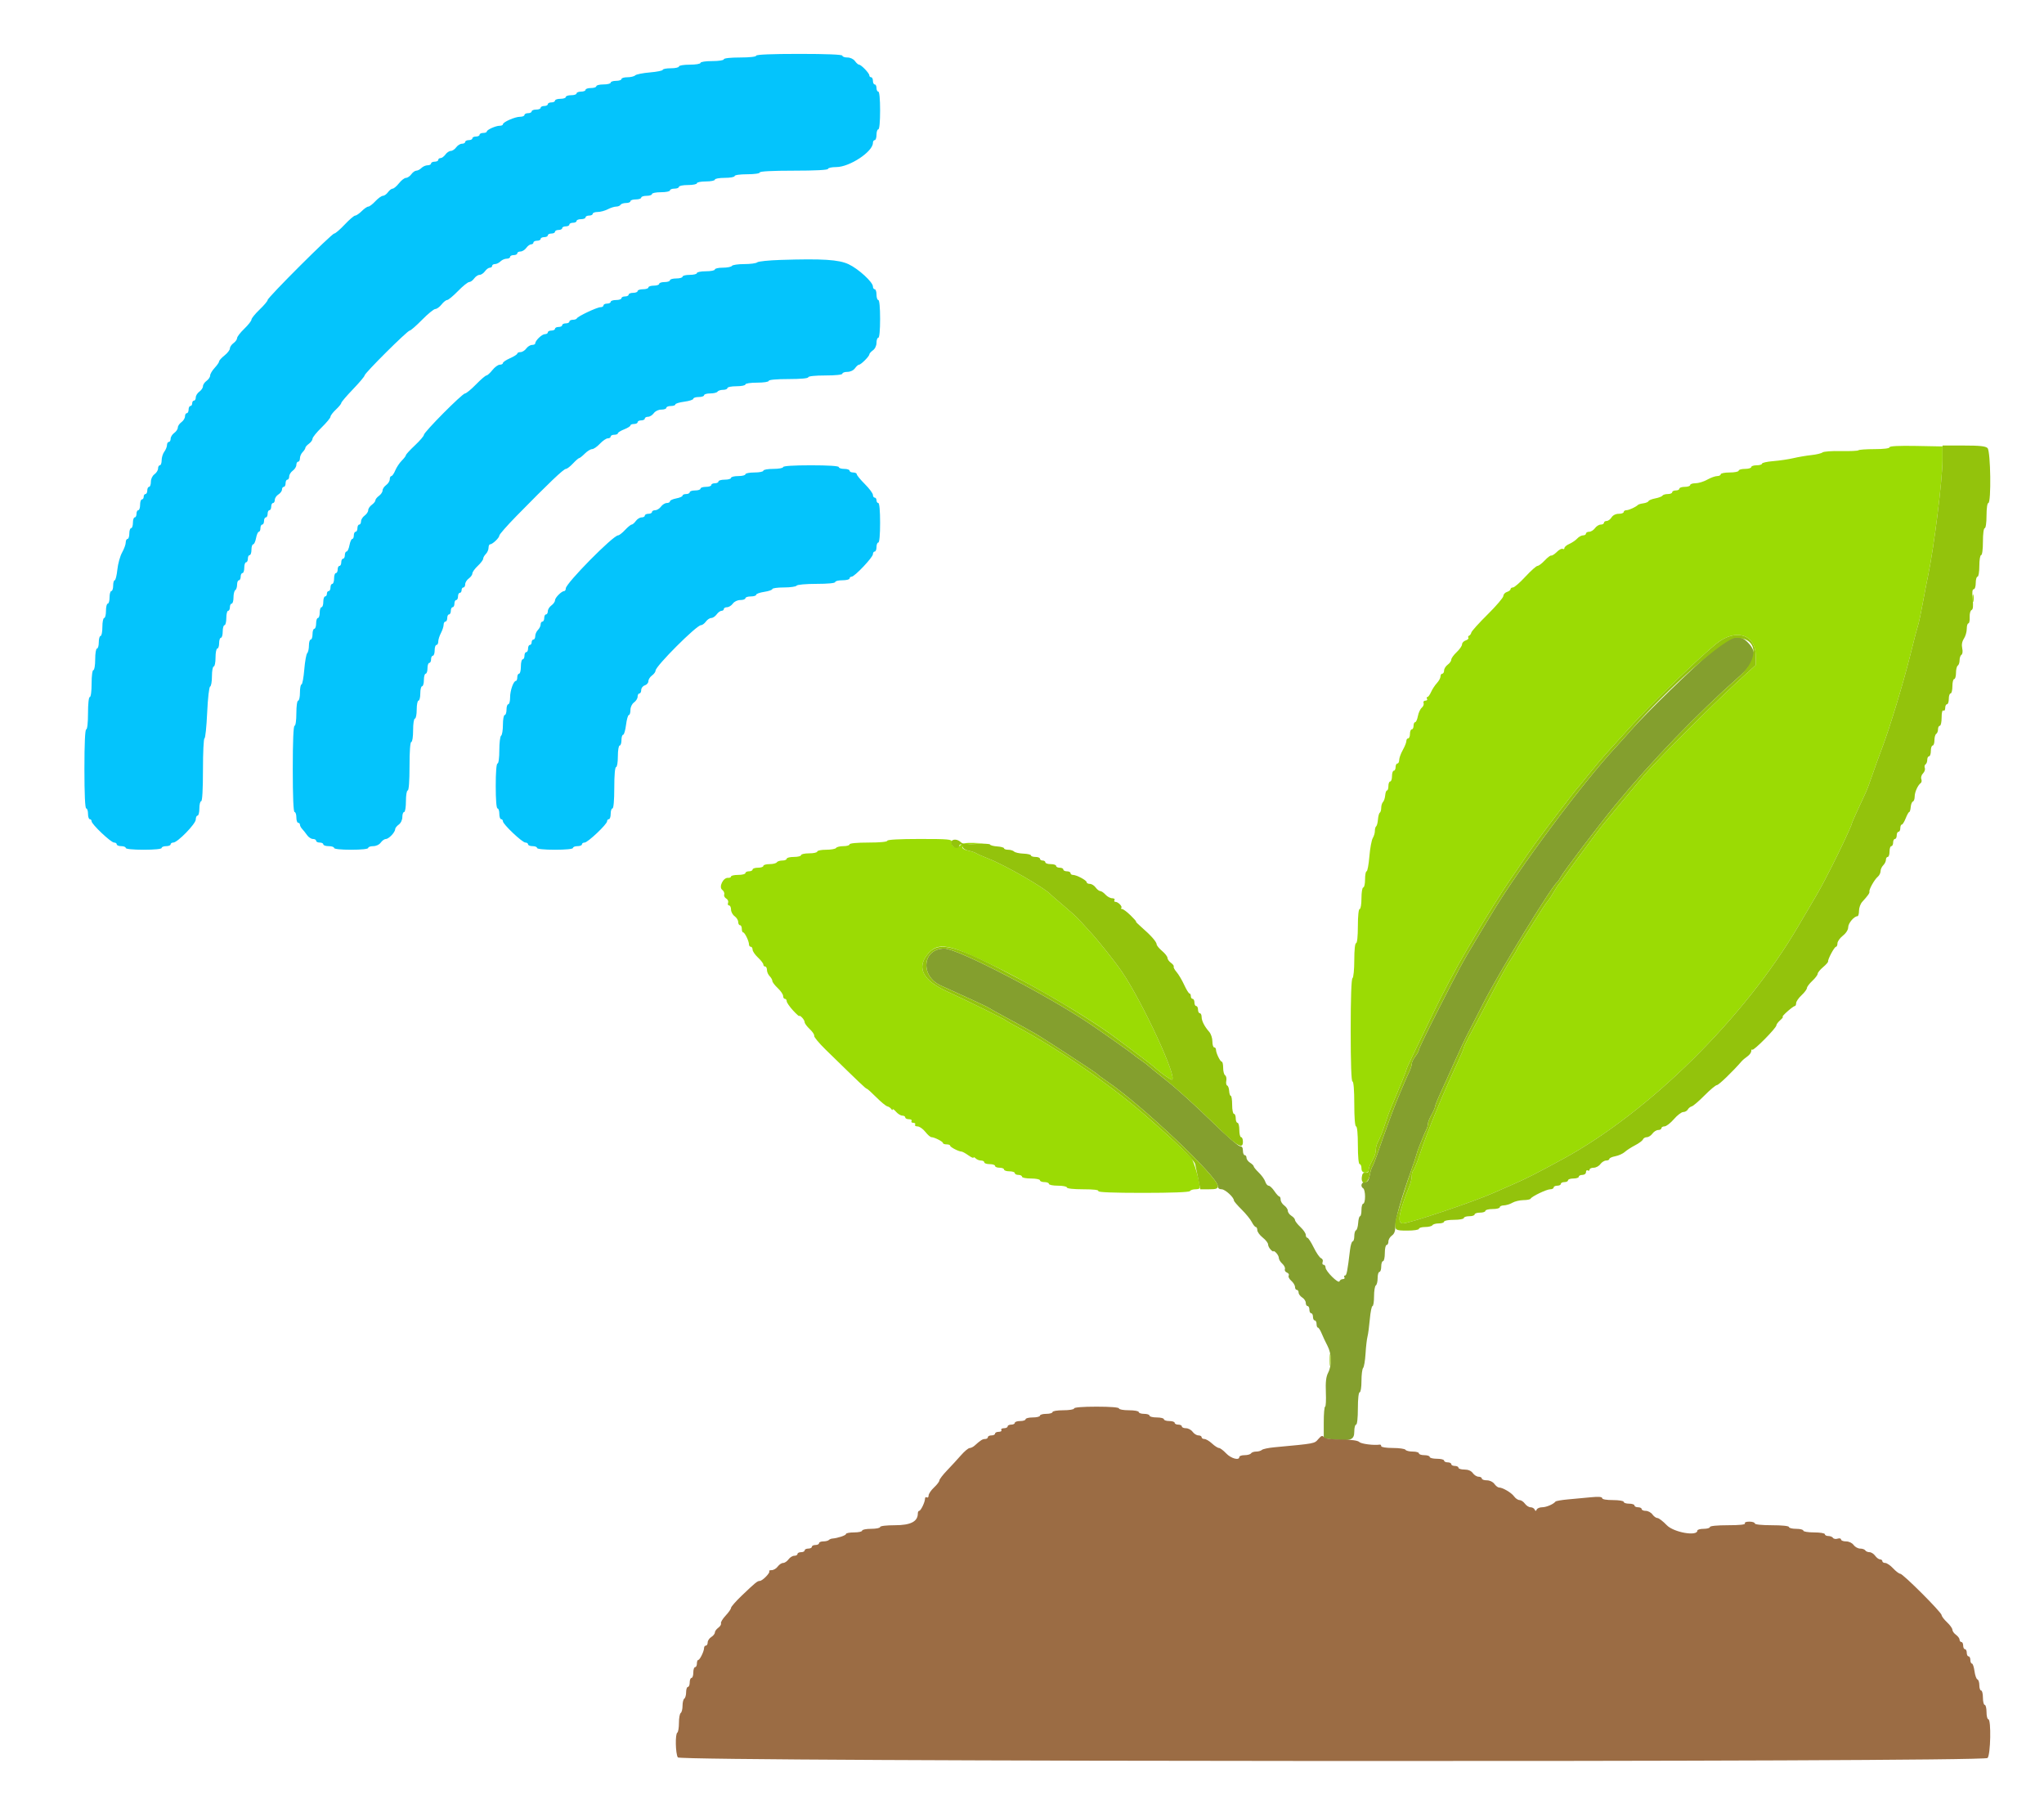 <svg id="svg" version="1.1" xmlns="http://www.w3.org/2000/svg" xmlns:xlink="http://www.w3.org/1999/xlink" width="400" height="351.269" viewBox="0, 0, 400,351.269"><g id="svgg"><path id="path0" d="M334.946 127.540 C 331.541 130.377,321.894 139.759,319.169 142.882 C 318.326 143.849,316.904 145.431,316.008 146.397 C 309.506 153.412,297.097 170.094,291.891 178.817 C 291.518 179.442,290.188 181.656,288.935 183.738 C 286.176 188.322,285.905 188.823,281.319 197.835 C 279.317 201.768,277.677 205.169,277.672 205.393 C 277.668 205.616,277.355 206.195,276.977 206.678 C 276.599 207.162,276.286 207.810,276.282 208.118 C 276.278 208.427,276.054 209.139,275.785 209.700 C 275.516 210.261,275.065 211.274,274.782 211.951 C 274.500 212.627,273.934 213.972,273.525 214.938 C 272.768 216.727,271.004 221.531,269.588 225.659 C 269.157 226.916,268.686 228.102,268.543 228.295 C 268.399 228.489,268.175 229.240,268.044 229.965 C 267.865 230.957,267.637 231.283,267.119 231.283 C 266.404 231.283,266.172 232.135,266.784 232.513 C 266.977 232.633,267.135 233.354,267.135 234.116 C 267.135 234.878,266.977 235.501,266.784 235.501 C 266.591 235.501,266.432 236.054,266.432 236.731 C 266.432 237.408,266.306 237.961,266.153 237.961 C 265.999 237.961,265.834 238.554,265.786 239.279 C 265.738 240.004,265.547 240.650,265.362 240.715 C 265.178 240.779,265.026 241.293,265.026 241.857 C 265.026 242.421,264.883 242.882,264.709 242.882 C 264.534 242.882,264.301 243.634,264.191 244.552 C 263.690 248.730,263.528 249.561,263.213 249.561 C 263.027 249.561,262.974 249.719,263.093 249.912 C 263.213 250.105,263.077 250.264,262.792 250.264 C 262.506 250.264,262.209 250.455,262.131 250.690 C 261.948 251.240,259.402 248.722,259.402 247.991 C 259.402 247.694,259.227 247.452,259.013 247.452 C 258.799 247.452,258.718 247.208,258.832 246.911 C 258.949 246.606,258.816 246.285,258.527 246.174 C 258.245 246.066,257.597 245.123,257.086 244.078 C 256.575 243.034,256.017 242.179,255.846 242.179 C 255.676 242.179,255.536 241.926,255.536 241.617 C 255.536 241.308,255.062 240.612,254.482 240.070 C 253.902 239.529,253.427 238.913,253.427 238.702 C 253.427 238.491,253.111 238.121,252.724 237.880 C 252.337 237.638,252.021 237.197,252.021 236.900 C 252.021 236.602,251.705 236.131,251.318 235.852 C 250.931 235.574,250.615 235.064,250.615 234.720 C 250.615 234.376,250.496 234.094,250.351 234.094 C 250.207 234.093,249.772 233.619,249.385 233.040 C 248.998 232.462,248.495 231.988,248.266 231.987 C 248.038 231.986,247.739 231.630,247.604 231.195 C 247.468 230.760,246.903 229.968,246.350 229.435 C 245.796 228.901,245.343 228.346,245.343 228.201 C 245.343 228.056,245.026 227.740,244.640 227.498 C 244.253 227.257,243.937 226.823,243.937 226.535 C 243.937 226.246,243.779 226.011,243.585 226.011 C 243.392 226.011,243.234 225.615,243.234 225.132 C 243.234 224.543,243.039 224.253,242.643 224.253 C 242.317 224.253,239.747 221.994,236.931 219.232 C 234.114 216.471,230.228 212.958,228.295 211.426 C 226.362 209.895,224.701 208.548,224.605 208.434 C 224.508 208.320,223.875 207.846,223.199 207.381 C 222.522 206.917,221.889 206.445,221.793 206.333 C 221.627 206.142,215.795 202.015,213.567 200.512 C 204.931 194.688,187.403 185.589,184.820 185.589 C 180.513 185.589,179.984 190.940,184.104 192.823 C 185.211 193.329,187.698 194.461,189.631 195.339 C 191.564 196.217,193.304 197.049,193.497 197.188 C 193.691 197.327,195.114 198.123,196.661 198.956 C 199.298 200.377,200.469 201.020,202.500 202.164 C 203.988 203.002,214.581 209.919,214.763 210.171 C 214.859 210.306,215.729 210.954,216.696 211.611 C 223.420 216.186,238.313 230.267,238.313 232.049 C 238.313 232.468,238.572 232.689,239.063 232.689 C 239.752 232.689,241.475 234.262,241.476 234.892 C 241.476 235.040,242.153 235.831,242.981 236.649 C 243.809 237.468,244.705 238.572,244.974 239.104 C 245.242 239.635,245.593 240.070,245.754 240.070 C 245.914 240.070,246.047 240.347,246.049 240.685 C 246.051 241.024,246.525 241.674,247.103 242.131 C 247.682 242.588,248.155 243.192,248.155 243.474 C 248.155 243.756,248.392 244.224,248.682 244.514 C 248.972 244.804,249.209 244.940,249.209 244.815 C 249.209 244.691,249.446 244.827,249.736 245.117 C 250.026 245.407,250.264 245.868,250.264 246.142 C 250.264 246.416,250.569 246.916,250.943 247.254 C 251.317 247.593,251.545 248.071,251.450 248.318 C 251.355 248.565,251.534 248.865,251.847 248.986 C 252.161 249.106,252.314 249.372,252.187 249.577 C 252.060 249.782,252.287 250.236,252.692 250.587 C 253.096 250.938,253.427 251.483,253.427 251.799 C 253.427 252.114,253.585 252.373,253.779 252.373 C 253.972 252.373,254.130 252.609,254.130 252.897 C 254.130 253.185,254.446 253.619,254.833 253.860 C 255.220 254.102,255.536 254.577,255.536 254.918 C 255.536 255.258,255.694 255.536,255.888 255.536 C 256.081 255.536,256.239 255.852,256.239 256.239 C 256.239 256.626,256.397 256.942,256.591 256.942 C 256.784 256.942,256.942 257.258,256.942 257.645 C 256.942 258.032,257.100 258.348,257.293 258.348 C 257.487 258.348,257.645 258.664,257.645 259.051 C 257.645 259.438,257.765 259.754,257.911 259.754 C 258.057 259.754,258.386 260.268,258.642 260.896 C 258.898 261.525,259.411 262.614,259.782 263.317 C 260.600 264.866,260.653 267.143,259.904 268.591 C 259.502 269.369,259.382 270.418,259.465 272.441 C 259.527 273.970,259.460 275.221,259.315 275.221 C 259.170 275.220,259.051 276.621,259.051 278.334 L 259.051 281.448 261.039 281.653 C 264.315 281.991,265.026 281.714,265.026 280.097 C 265.026 279.348,265.185 278.735,265.378 278.735 C 265.586 278.735,265.729 277.446,265.729 275.571 C 265.729 273.697,265.873 272.408,266.081 272.408 C 266.278 272.408,266.432 271.435,266.432 270.193 C 266.432 268.975,266.578 267.829,266.756 267.645 C 266.935 267.461,267.147 266.204,267.229 264.851 C 267.310 263.497,267.482 261.995,267.612 261.511 C 267.741 261.028,267.947 259.486,268.070 258.084 C 268.193 256.683,268.428 255.536,268.593 255.536 C 268.758 255.536,268.893 254.675,268.893 253.624 C 268.893 252.572,269.051 251.613,269.244 251.494 C 269.438 251.374,269.596 250.732,269.596 250.067 C 269.596 249.402,269.754 248.858,269.947 248.858 C 270.141 248.858,270.299 248.383,270.299 247.803 C 270.299 247.223,270.457 246.749,270.650 246.749 C 270.844 246.749,271.002 246.037,271.002 245.167 C 271.002 244.297,271.160 243.585,271.353 243.585 C 271.547 243.585,271.705 243.278,271.705 242.902 C 271.705 242.526,272.012 242.004,272.387 241.741 C 272.870 241.403,273.066 240.859,273.059 239.876 C 273.049 238.553,274.257 234.322,276.163 228.998 C 276.648 227.645,277.122 226.221,277.216 225.835 C 277.310 225.448,277.553 224.736,277.757 224.253 C 277.960 223.770,278.281 222.979,278.471 222.496 C 278.661 222.012,278.956 221.342,279.127 221.007 C 279.298 220.671,279.438 220.162,279.438 219.875 C 279.438 219.588,279.754 218.790,280.141 218.102 C 280.527 217.414,280.844 216.682,280.844 216.476 C 280.844 216.270,281.370 214.970,282.013 213.587 C 282.656 212.204,283.880 209.490,284.734 207.557 C 285.587 205.624,286.741 203.172,287.299 202.109 C 287.856 201.046,289.191 198.436,290.266 196.309 C 293.246 190.413,303.636 173.391,304.749 172.583 C 304.882 172.487,305.185 172.040,305.422 171.590 C 305.992 170.508,313.026 161.242,316.140 157.469 C 323.361 148.724,331.913 139.856,340.336 132.382 C 343.550 129.530,344.025 127.761,342.114 125.766 C 340.346 123.921,338.842 124.294,334.946 127.540 " stroke="none" fill="#849f2e" fill-rule="evenodd"></path><path id="path1" d="M210.193 275.571 C 210.193 275.766,209.256 275.923,208.084 275.923 C 206.913 275.923,205.975 276.079,205.975 276.274 C 205.975 276.467,205.422 276.626,204.745 276.626 C 204.069 276.626,203.515 276.784,203.515 276.977 C 203.515 277.170,202.882 277.329,202.109 277.329 C 201.336 277.329,200.703 277.487,200.703 277.680 C 200.703 277.873,200.228 278.032,199.649 278.032 C 199.069 278.032,198.594 278.190,198.594 278.383 C 198.594 278.576,198.278 278.735,197.891 278.735 C 197.504 278.735,197.188 278.893,197.188 279.086 C 197.188 279.279,196.862 279.438,196.464 279.438 C 196.066 279.438,195.838 279.596,195.958 279.789 C 196.077 279.982,195.849 280.141,195.451 280.141 C 195.053 280.141,194.728 280.299,194.728 280.492 C 194.728 280.685,194.411 280.844,194.025 280.844 C 193.638 280.844,193.322 281.002,193.322 281.195 C 193.322 281.388,193.078 281.547,192.780 281.547 C 192.272 281.547,191.917 281.771,190.698 282.865 C 190.429 283.106,189.999 283.311,189.744 283.320 C 189.488 283.329,188.726 283.969,188.049 284.742 C 187.373 285.515,186.147 286.848,185.325 287.704 C 184.504 288.561,183.831 289.439,183.831 289.656 C 183.831 289.874,183.357 290.495,182.777 291.037 C 182.197 291.579,181.722 292.284,181.722 292.605 C 181.722 292.925,181.564 293.090,181.371 292.970 C 181.178 292.851,181.019 292.968,181.019 293.231 C 181.019 293.894,180.198 295.600,179.877 295.604 C 179.732 295.605,179.613 295.842,179.613 296.131 C 179.613 297.693,178.201 298.418,175.156 298.418 C 173.441 298.418,172.232 298.564,172.232 298.770 C 172.232 298.963,171.441 299.121,170.475 299.121 C 169.508 299.121,168.717 299.279,168.717 299.473 C 168.717 299.666,168.005 299.824,167.135 299.824 C 166.265 299.824,165.554 299.963,165.554 300.132 C 165.554 300.407,163.944 300.942,162.854 301.030 C 162.626 301.048,162.323 301.180,162.181 301.323 C 162.038 301.465,161.552 301.582,161.101 301.582 C 160.650 301.582,160.281 301.740,160.281 301.933 C 160.281 302.127,159.965 302.285,159.578 302.285 C 159.192 302.285,158.875 302.443,158.875 302.636 C 158.875 302.830,158.559 302.988,158.172 302.988 C 157.786 302.988,157.469 303.146,157.469 303.339 C 157.469 303.533,157.153 303.691,156.766 303.691 C 156.380 303.691,156.063 303.849,156.063 304.042 C 156.063 304.236,155.782 304.394,155.438 304.394 C 155.094 304.394,154.584 304.710,154.306 305.097 C 154.027 305.483,153.553 305.800,153.251 305.800 C 152.950 305.800,152.476 306.116,152.197 306.503 C 151.918 306.889,151.382 307.206,151.006 307.206 C 150.630 307.206,150.418 307.301,150.535 307.419 C 150.800 307.683,149.206 309.315,148.683 309.315 C 148.220 309.315,147.841 309.624,145.152 312.195 C 144.000 313.296,143.058 314.372,143.058 314.587 C 143.058 314.801,142.583 315.482,142.003 316.100 C 141.423 316.718,141.013 317.396,141.092 317.608 C 141.172 317.820,140.935 318.210,140.566 318.476 C 140.197 318.742,139.895 319.161,139.895 319.407 C 139.895 319.652,139.578 320.051,139.192 320.292 C 138.805 320.534,138.489 321.010,138.489 321.350 C 138.489 321.690,138.330 321.968,138.137 321.968 C 137.944 321.968,137.786 322.174,137.786 322.426 C 137.786 323.072,136.959 324.774,136.643 324.778 C 136.498 324.779,136.380 325.097,136.380 325.483 C 136.380 325.870,136.221 326.186,136.028 326.186 C 135.835 326.186,135.677 326.661,135.677 327.241 C 135.677 327.821,135.518 328.295,135.325 328.295 C 135.132 328.295,134.974 328.691,134.974 329.174 C 134.974 329.657,134.815 330.053,134.622 330.053 C 134.429 330.053,134.271 330.518,134.271 331.086 C 134.271 331.655,134.112 332.218,133.919 332.337 C 133.726 332.457,133.568 333.090,133.568 333.743 C 133.568 334.397,133.409 335.030,133.216 335.149 C 133.023 335.269,132.865 336.139,132.865 337.083 C 132.865 338.026,132.723 338.886,132.550 338.993 C 132.107 339.267,132.185 343.104,132.649 343.847 C 133.185 344.707,388.094 344.821,388.953 343.962 C 389.552 343.363,389.691 336.380,389.104 336.380 C 388.910 336.380,388.752 335.747,388.752 334.974 C 388.752 334.200,388.594 333.568,388.401 333.568 C 388.207 333.568,388.049 332.935,388.049 332.162 C 388.049 331.388,387.891 330.756,387.698 330.756 C 387.504 330.756,387.346 330.294,387.346 329.731 C 387.346 329.167,387.178 328.649,386.972 328.581 C 386.766 328.512,386.508 327.787,386.399 326.970 C 386.289 326.152,386.062 325.483,385.894 325.483 C 385.726 325.483,385.589 325.167,385.589 324.780 C 385.589 324.394,385.431 324.077,385.237 324.077 C 385.044 324.077,384.886 323.761,384.886 323.374 C 384.886 322.988,384.728 322.671,384.534 322.671 C 384.341 322.671,384.183 322.355,384.183 321.968 C 384.183 321.582,384.025 321.265,383.831 321.265 C 383.638 321.265,383.480 321.063,383.480 320.816 C 383.480 320.568,383.163 320.138,382.777 319.859 C 382.390 319.581,382.074 319.135,382.074 318.868 C 382.074 318.602,381.599 317.941,381.019 317.399 C 380.439 316.857,379.965 316.230,379.965 316.004 C 379.965 315.470,372.404 307.909,371.869 307.909 C 371.644 307.909,371.016 307.434,370.475 306.854 C 369.933 306.274,369.237 305.800,368.928 305.800 C 368.618 305.800,368.366 305.641,368.366 305.448 C 368.366 305.255,368.163 305.097,367.916 305.097 C 367.669 305.097,367.238 304.780,366.960 304.394 C 366.681 304.007,366.181 303.691,365.848 303.691 C 365.516 303.691,365.146 303.533,365.026 303.339 C 364.907 303.146,364.458 302.988,364.029 302.988 C 363.600 302.988,363.020 302.671,362.742 302.285 C 362.444 301.872,361.832 301.582,361.258 301.582 C 360.721 301.582,360.281 301.413,360.281 301.207 C 360.281 300.997,359.984 300.926,359.608 301.045 C 359.237 301.163,358.833 301.094,358.708 300.893 C 358.584 300.692,358.175 300.527,357.800 300.527 C 357.425 300.527,357.118 300.369,357.118 300.176 C 357.118 299.980,356.180 299.824,355.009 299.824 C 353.837 299.824,352.900 299.668,352.900 299.473 C 352.900 299.279,352.267 299.121,351.494 299.121 C 350.721 299.121,350.088 298.963,350.088 298.770 C 350.088 298.560,348.740 298.418,346.749 298.418 C 344.757 298.418,343.409 298.276,343.409 298.067 C 343.409 297.873,342.926 297.715,342.334 297.715 C 341.707 297.715,341.350 297.862,341.476 298.067 C 341.616 298.292,340.425 298.418,338.158 298.418 C 336.035 298.418,334.622 298.559,334.622 298.770 C 334.622 298.963,334.069 299.121,333.392 299.121 C 332.715 299.121,332.162 299.279,332.162 299.473 C 332.162 300.636,327.533 299.820,326.186 298.418 C 325.443 297.645,324.621 297.012,324.358 297.012 C 324.096 297.012,323.653 296.696,323.374 296.309 C 323.096 295.923,322.507 295.606,322.067 295.606 C 321.626 295.606,321.265 295.448,321.265 295.255 C 321.265 295.062,320.949 294.903,320.562 294.903 C 320.176 294.903,319.859 294.745,319.859 294.552 C 319.859 294.359,319.385 294.200,318.805 294.200 C 318.225 294.200,317.750 294.042,317.750 293.849 C 317.750 293.654,316.813 293.497,315.641 293.497 C 314.355 293.497,313.533 293.348,313.533 293.115 C 313.533 292.857,312.816 292.801,311.336 292.945 C 310.127 293.062,308.111 293.250,306.854 293.362 C 305.598 293.473,304.490 293.668,304.394 293.795 C 304.005 294.303,302.596 294.903,301.792 294.903 C 301.322 294.903,300.845 295.101,300.732 295.343 C 300.568 295.694,300.486 295.694,300.322 295.343 C 300.209 295.101,299.849 294.903,299.521 294.903 C 299.193 294.903,298.697 294.587,298.418 294.200 C 298.140 293.814,297.665 293.497,297.364 293.497 C 297.063 293.497,296.583 293.173,296.299 292.777 C 295.773 292.045,294.063 291.037,293.345 291.037 C 293.128 291.037,292.722 290.721,292.443 290.334 C 292.145 289.921,291.533 289.631,290.959 289.631 C 290.422 289.631,289.982 289.473,289.982 289.279 C 289.982 289.086,289.701 288.928,289.357 288.928 C 289.013 288.928,288.504 288.612,288.225 288.225 C 287.896 287.768,287.315 287.522,286.566 287.522 C 285.932 287.522,285.413 287.364,285.413 287.170 C 285.413 286.977,285.097 286.819,284.710 286.819 C 284.323 286.819,284.007 286.661,284.007 286.467 C 284.007 286.274,283.691 286.116,283.304 286.116 C 282.917 286.116,282.601 285.958,282.601 285.764 C 282.601 285.571,281.968 285.413,281.195 285.413 C 280.422 285.413,279.789 285.255,279.789 285.062 C 279.789 284.868,279.315 284.710,278.735 284.710 C 278.155 284.710,277.680 284.552,277.680 284.359 C 277.680 284.165,277.136 284.007,276.471 284.007 C 275.805 284.007,275.163 283.849,275.044 283.656 C 274.924 283.462,273.808 283.304,272.563 283.304 C 271.288 283.304,270.299 283.150,270.299 282.953 C 270.299 282.759,270.180 282.620,270.035 282.643 C 268.882 282.825,266.395 282.514,266.018 282.141 C 265.711 281.838,264.495 281.671,262.433 281.650 C 260.256 281.628,259.226 281.478,259.026 281.154 C 258.806 280.798,258.564 280.892,257.987 281.558 C 257.203 282.463,257.445 282.417,249.385 283.167 C 248.225 283.275,247.126 283.508,246.942 283.685 C 246.758 283.862,246.254 284.007,245.820 284.007 C 245.387 284.007,244.935 284.165,244.815 284.359 C 244.696 284.552,244.133 284.710,243.564 284.710 C 242.996 284.710,242.531 284.868,242.531 285.062 C 242.531 285.808,240.900 285.363,239.951 284.359 C 239.404 283.779,238.770 283.304,238.543 283.304 C 238.316 283.304,237.703 282.909,237.182 282.425 C 236.661 281.942,235.990 281.547,235.692 281.547 C 235.394 281.547,235.149 281.388,235.149 281.195 C 235.149 281.002,234.868 280.844,234.524 280.844 C 234.180 280.844,233.671 280.527,233.392 280.141 C 233.113 279.754,232.525 279.438,232.084 279.438 C 231.643 279.438,231.283 279.279,231.283 279.086 C 231.283 278.893,230.967 278.735,230.580 278.735 C 230.193 278.735,229.877 278.576,229.877 278.383 C 229.877 278.190,229.402 278.032,228.822 278.032 C 228.243 278.032,227.768 277.873,227.768 277.680 C 227.768 277.487,227.135 277.329,226.362 277.329 C 225.589 277.329,224.956 277.170,224.956 276.977 C 224.956 276.784,224.482 276.626,223.902 276.626 C 223.322 276.626,222.847 276.467,222.847 276.274 C 222.847 276.081,221.977 275.923,220.914 275.923 C 219.851 275.923,218.981 275.764,218.981 275.571 C 218.981 275.356,217.282 275.220,214.587 275.220 C 211.892 275.220,210.193 275.356,210.193 275.571 " stroke="none" fill="#9b6c44" fill-rule="evenodd"></path><path id="path2" d="M147.979 10.896 C 147.979 11.105,146.690 11.248,144.815 11.248 C 142.941 11.248,141.652 11.391,141.652 11.599 C 141.652 11.798,140.656 11.951,139.367 11.951 C 138.079 11.951,137.083 12.104,137.083 12.302 C 137.083 12.498,136.145 12.654,134.974 12.654 C 133.802 12.654,132.865 12.810,132.865 13.005 C 132.865 13.199,132.153 13.357,131.283 13.357 C 130.413 13.357,129.701 13.492,129.701 13.657 C 129.701 13.823,128.570 14.053,127.186 14.169 C 125.803 14.285,124.506 14.545,124.304 14.747 C 124.102 14.949,123.415 15.114,122.777 15.114 C 122.139 15.114,121.617 15.272,121.617 15.466 C 121.617 15.659,121.142 15.817,120.562 15.817 C 119.982 15.817,119.508 15.975,119.508 16.169 C 119.508 16.362,118.875 16.520,118.102 16.520 C 117.329 16.520,116.696 16.678,116.696 16.872 C 116.696 17.065,116.221 17.223,115.641 17.223 C 115.062 17.223,114.587 17.381,114.587 17.575 C 114.587 17.768,114.192 17.926,113.708 17.926 C 113.225 17.926,112.830 18.084,112.830 18.278 C 112.830 18.471,112.355 18.629,111.775 18.629 C 111.195 18.629,110.721 18.787,110.721 18.981 C 110.721 19.174,110.246 19.332,109.666 19.332 C 109.086 19.332,108.612 19.490,108.612 19.684 C 108.612 19.877,108.295 20.035,107.909 20.035 C 107.522 20.035,107.206 20.193,107.206 20.387 C 107.206 20.580,106.889 20.738,106.503 20.738 C 106.116 20.738,105.800 20.896,105.800 21.090 C 105.800 21.283,105.404 21.441,104.921 21.441 C 104.438 21.441,104.042 21.599,104.042 21.793 C 104.042 21.986,103.726 22.144,103.339 22.144 C 102.953 22.144,102.636 22.302,102.636 22.496 C 102.636 22.689,102.246 22.847,101.769 22.847 C 100.784 22.847,98.418 23.885,98.418 24.318 C 98.418 24.476,98.133 24.605,97.785 24.605 C 97.000 24.605,95.261 25.390,95.258 25.747 C 95.256 25.892,94.938 26.011,94.552 26.011 C 94.165 26.011,93.849 26.169,93.849 26.362 C 93.849 26.555,93.533 26.714,93.146 26.714 C 92.759 26.714,92.443 26.872,92.443 27.065 C 92.443 27.258,92.127 27.417,91.740 27.417 C 91.353 27.417,91.037 27.575,91.037 27.768 C 91.037 27.961,90.755 28.120,90.412 28.120 C 90.068 28.120,89.558 28.436,89.279 28.822 C 89.001 29.209,88.526 29.525,88.225 29.525 C 87.924 29.525,87.449 29.842,87.170 30.228 C 86.892 30.615,86.461 30.931,86.214 30.931 C 85.967 30.931,85.764 31.090,85.764 31.283 C 85.764 31.476,85.448 31.634,85.062 31.634 C 84.675 31.634,84.359 31.793,84.359 31.986 C 84.359 32.179,84.053 32.337,83.681 32.337 C 83.308 32.337,82.766 32.575,82.476 32.865 C 82.186 33.155,81.735 33.392,81.474 33.392 C 81.212 33.392,80.771 33.708,80.492 34.095 C 80.213 34.482,79.744 34.799,79.448 34.801 C 79.152 34.803,78.537 35.277,78.080 35.856 C 77.623 36.434,77.065 36.907,76.839 36.907 C 76.614 36.907,76.201 37.223,75.923 37.610 C 75.644 37.996,75.198 38.313,74.932 38.313 C 74.665 38.313,74.004 38.787,73.462 39.367 C 72.920 39.947,72.296 40.422,72.075 40.422 C 71.854 40.422,71.277 40.817,70.794 41.301 C 70.311 41.784,69.733 42.179,69.510 42.179 C 69.287 42.179,68.362 42.970,67.454 43.937 C 66.547 44.903,65.627 45.694,65.409 45.694 C 64.915 45.694,52.373 58.208,52.373 58.702 C 52.373 58.900,51.661 59.745,50.791 60.578 C 49.921 61.412,49.209 62.292,49.209 62.533 C 49.209 62.775,48.576 63.580,47.803 64.323 C 47.030 65.066,46.397 65.889,46.397 66.151 C 46.397 66.414,46.081 66.857,45.694 67.135 C 45.308 67.414,44.990 67.884,44.988 68.180 C 44.986 68.475,44.512 69.091,43.934 69.547 C 43.355 70.004,42.882 70.525,42.882 70.705 C 42.882 70.885,42.487 71.459,42.004 71.980 C 41.520 72.501,41.125 73.171,41.125 73.469 C 41.125 73.767,40.808 74.238,40.422 74.517 C 40.035 74.795,39.719 75.270,39.719 75.571 C 39.719 75.872,39.402 76.347,39.016 76.626 C 38.629 76.904,38.313 77.414,38.313 77.758 C 38.313 78.102,38.155 78.383,37.961 78.383 C 37.768 78.383,37.610 78.620,37.610 78.910 C 37.610 79.200,37.452 79.438,37.258 79.438 C 37.065 79.438,36.907 79.754,36.907 80.141 C 36.907 80.527,36.749 80.844,36.555 80.844 C 36.362 80.844,36.204 81.125,36.204 81.469 C 36.204 81.813,35.888 82.322,35.501 82.601 C 35.114 82.880,34.798 83.354,34.798 83.656 C 34.798 83.957,34.482 84.431,34.095 84.710 C 33.708 84.989,33.392 85.498,33.392 85.842 C 33.392 86.186,33.234 86.467,33.040 86.467 C 32.847 86.467,32.684 86.744,32.678 87.083 C 32.672 87.421,32.434 88.005,32.151 88.380 C 31.867 88.755,31.634 89.507,31.634 90.050 C 31.634 90.593,31.476 91.037,31.283 91.037 C 31.090 91.037,30.931 91.318,30.931 91.662 C 30.931 92.006,30.615 92.516,30.228 92.794 C 29.816 93.092,29.525 93.704,29.525 94.278 C 29.525 94.815,29.367 95.255,29.174 95.255 C 28.981 95.255,28.822 95.571,28.822 95.958 C 28.822 96.344,28.664 96.661,28.471 96.661 C 28.278 96.661,28.120 96.898,28.120 97.188 C 28.120 97.478,27.961 97.715,27.768 97.715 C 27.575 97.715,27.417 98.190,27.417 98.770 C 27.417 99.350,27.258 99.824,27.065 99.824 C 26.872 99.824,26.714 100.141,26.714 100.527 C 26.714 100.914,26.555 101.230,26.362 101.230 C 26.169 101.230,26.011 101.705,26.011 102.285 C 26.011 102.865,25.852 103.339,25.659 103.339 C 25.466 103.339,25.308 103.814,25.308 104.394 C 25.308 104.974,25.149 105.448,24.956 105.448 C 24.763 105.448,24.605 105.760,24.605 106.140 C 24.605 106.521,24.285 107.402,23.894 108.099 C 23.503 108.795,23.085 110.302,22.965 111.448 C 22.845 112.595,22.611 113.533,22.446 113.533 C 22.280 113.533,22.144 114.007,22.144 114.587 C 22.144 115.167,21.986 115.641,21.793 115.641 C 21.599 115.641,21.441 116.195,21.441 116.872 C 21.441 117.548,21.283 118.102,21.090 118.102 C 20.896 118.102,20.738 118.735,20.738 119.508 C 20.738 120.281,20.580 120.914,20.387 120.914 C 20.193 120.914,20.035 121.705,20.035 122.671 C 20.035 123.638,19.877 124.429,19.684 124.429 C 19.490 124.429,19.332 124.982,19.332 125.659 C 19.332 126.336,19.174 126.889,18.981 126.889 C 18.785 126.889,18.629 127.827,18.629 128.998 C 18.629 130.170,18.473 131.107,18.278 131.107 C 18.075 131.107,17.926 132.220,17.926 133.743 C 17.926 135.267,17.778 136.380,17.575 136.380 C 17.366 136.380,17.223 137.668,17.223 139.543 C 17.223 141.418,17.080 142.707,16.872 142.707 C 16.648 142.707,16.520 145.518,16.520 150.439 C 16.520 155.360,16.648 158.172,16.872 158.172 C 17.065 158.172,17.223 158.647,17.223 159.227 C 17.223 159.807,17.381 160.281,17.575 160.281 C 17.768 160.281,17.926 160.463,17.926 160.686 C 17.926 161.269,21.711 164.851,22.328 164.851 C 22.613 164.851,22.847 165.009,22.847 165.202 C 22.847 165.395,23.243 165.554,23.726 165.554 C 24.209 165.554,24.605 165.712,24.605 165.905 C 24.605 166.116,26.011 166.257,28.120 166.257 C 30.228 166.257,31.634 166.116,31.634 165.905 C 31.634 165.712,32.030 165.554,32.513 165.554 C 32.996 165.554,33.392 165.395,33.392 165.202 C 33.392 165.009,33.626 164.851,33.911 164.851 C 34.742 164.851,38.313 161.187,38.313 160.334 C 38.313 159.918,38.471 159.578,38.664 159.578 C 38.858 159.578,39.016 158.946,39.016 158.172 C 39.016 157.399,39.174 156.766,39.367 156.766 C 39.588 156.766,39.719 154.482,39.719 150.615 C 39.719 147.232,39.852 144.464,40.016 144.464 C 40.179 144.464,40.415 142.210,40.540 139.456 C 40.670 136.614,40.921 134.397,41.122 134.330 C 41.317 134.265,41.476 133.355,41.476 132.308 C 41.476 131.261,41.634 130.404,41.828 130.404 C 42.021 130.404,42.179 129.613,42.179 128.647 C 42.179 127.680,42.337 126.889,42.531 126.889 C 42.724 126.889,42.882 126.415,42.882 125.835 C 42.882 125.255,43.040 124.780,43.234 124.780 C 43.427 124.780,43.585 124.227,43.585 123.550 C 43.585 122.873,43.743 122.320,43.937 122.320 C 44.130 122.320,44.288 121.687,44.288 120.914 C 44.288 120.141,44.446 119.508,44.640 119.508 C 44.833 119.508,44.991 119.192,44.991 118.805 C 44.991 118.418,45.149 118.102,45.343 118.102 C 45.536 118.102,45.694 117.558,45.694 116.892 C 45.694 116.227,45.852 115.585,46.046 115.466 C 46.239 115.346,46.397 114.862,46.397 114.391 C 46.397 113.919,46.555 113.533,46.749 113.533 C 46.942 113.533,47.100 113.216,47.100 112.830 C 47.100 112.443,47.258 112.127,47.452 112.127 C 47.645 112.127,47.803 111.652,47.803 111.072 C 47.803 110.492,47.961 110.018,48.155 110.018 C 48.348 110.018,48.506 109.701,48.506 109.315 C 48.506 108.928,48.664 108.612,48.858 108.612 C 49.051 108.612,49.209 108.137,49.209 107.557 C 49.209 106.977,49.360 106.503,49.545 106.503 C 49.729 106.503,49.984 105.949,50.111 105.272 C 50.238 104.596,50.482 104.042,50.654 104.042 C 50.826 104.042,50.967 103.726,50.967 103.339 C 50.967 102.953,51.125 102.636,51.318 102.636 C 51.511 102.636,51.670 102.320,51.670 101.933 C 51.670 101.547,51.828 101.230,52.021 101.230 C 52.214 101.230,52.373 100.914,52.373 100.527 C 52.373 100.141,52.531 99.824,52.724 99.824 C 52.917 99.824,53.076 99.508,53.076 99.121 C 53.076 98.735,53.234 98.418,53.427 98.418 C 53.620 98.418,53.779 98.140,53.779 97.800 C 53.779 97.460,54.095 96.984,54.482 96.742 C 54.868 96.501,55.185 96.067,55.185 95.779 C 55.185 95.491,55.343 95.255,55.536 95.255 C 55.729 95.255,55.888 94.938,55.888 94.552 C 55.888 94.165,56.046 93.849,56.239 93.849 C 56.432 93.849,56.591 93.567,56.591 93.223 C 56.591 92.879,56.907 92.370,57.293 92.091 C 57.680 91.813,57.996 91.303,57.996 90.959 C 57.996 90.615,58.155 90.334,58.348 90.334 C 58.541 90.334,58.699 90.029,58.699 89.656 C 58.699 89.283,58.937 88.741,59.227 88.451 C 59.517 88.161,59.754 87.789,59.754 87.625 C 59.754 87.460,60.070 87.098,60.457 86.819 C 60.844 86.540,61.160 86.100,61.160 85.840 C 61.160 85.580,61.951 84.597,62.917 83.656 C 63.884 82.714,64.675 81.760,64.675 81.535 C 64.675 81.310,65.149 80.682,65.729 80.141 C 66.309 79.599,66.784 79.017,66.784 78.848 C 66.784 78.679,67.812 77.472,69.069 76.165 C 70.325 74.858,71.353 73.638,71.353 73.455 C 71.353 73.012,79.737 64.675,80.183 64.675 C 80.374 64.675,81.463 63.726,82.601 62.566 C 83.740 61.406,84.906 60.457,85.192 60.457 C 85.479 60.457,86.025 60.062,86.405 59.578 C 86.785 59.095,87.281 58.699,87.508 58.699 C 87.734 58.699,88.689 57.909,89.631 56.942 C 90.572 55.975,91.555 55.185,91.815 55.185 C 92.075 55.185,92.516 54.868,92.794 54.482 C 93.073 54.095,93.548 53.779,93.849 53.779 C 94.150 53.779,94.625 53.462,94.903 53.076 C 95.182 52.689,95.612 52.373,95.860 52.373 C 96.107 52.373,96.309 52.214,96.309 52.021 C 96.309 51.828,96.558 51.670,96.862 51.670 C 97.165 51.670,97.651 51.432,97.941 51.142 C 98.231 50.852,98.774 50.615,99.146 50.615 C 99.519 50.615,99.824 50.457,99.824 50.264 C 99.824 50.070,100.141 49.912,100.527 49.912 C 100.914 49.912,101.230 49.754,101.230 49.561 C 101.230 49.367,101.512 49.209,101.856 49.209 C 102.200 49.209,102.709 48.893,102.988 48.506 C 103.266 48.120,103.697 47.803,103.944 47.803 C 104.191 47.803,104.394 47.645,104.394 47.452 C 104.394 47.258,104.710 47.100,105.097 47.100 C 105.483 47.100,105.800 46.942,105.800 46.749 C 105.800 46.555,106.116 46.397,106.503 46.397 C 106.889 46.397,107.206 46.239,107.206 46.046 C 107.206 45.852,107.522 45.694,107.909 45.694 C 108.295 45.694,108.612 45.536,108.612 45.343 C 108.612 45.149,108.928 44.991,109.315 44.991 C 109.701 44.991,110.018 44.833,110.018 44.640 C 110.018 44.446,110.334 44.288,110.721 44.288 C 111.107 44.288,111.424 44.130,111.424 43.937 C 111.424 43.743,111.740 43.585,112.127 43.585 C 112.513 43.585,112.830 43.427,112.830 43.234 C 112.830 43.040,113.225 42.882,113.708 42.882 C 114.192 42.882,114.587 42.724,114.587 42.531 C 114.587 42.337,114.903 42.179,115.290 42.179 C 115.677 42.179,115.993 42.021,115.993 41.828 C 115.993 41.634,116.428 41.475,116.960 41.474 C 117.491 41.473,118.379 41.236,118.933 40.947 C 119.487 40.658,120.229 40.422,120.582 40.422 C 120.935 40.422,121.322 40.264,121.441 40.070 C 121.561 39.877,122.044 39.719,122.516 39.719 C 122.988 39.719,123.374 39.561,123.374 39.367 C 123.374 39.174,123.849 39.016,124.429 39.016 C 125.009 39.016,125.483 38.858,125.483 38.664 C 125.483 38.471,125.958 38.313,126.538 38.313 C 127.118 38.313,127.592 38.155,127.592 37.961 C 127.592 37.768,128.383 37.610,129.350 37.610 C 130.316 37.610,131.107 37.452,131.107 37.258 C 131.107 37.065,131.503 36.907,131.986 36.907 C 132.469 36.907,132.865 36.749,132.865 36.555 C 132.865 36.362,133.656 36.204,134.622 36.204 C 135.589 36.204,136.380 36.046,136.380 35.852 C 136.380 35.659,137.170 35.501,138.137 35.501 C 139.104 35.501,139.895 35.343,139.895 35.149 C 139.895 34.956,140.764 34.798,141.828 34.798 C 142.891 34.798,143.761 34.640,143.761 34.446 C 143.761 34.246,144.815 34.095,146.221 34.095 C 147.627 34.095,148.682 33.944,148.682 33.743 C 148.682 33.521,151.142 33.392,155.360 33.392 C 159.578 33.392,162.039 33.262,162.039 33.040 C 162.039 32.847,162.766 32.689,163.655 32.689 C 166.260 32.689,170.826 29.673,170.826 27.953 C 170.826 27.658,170.984 27.417,171.178 27.417 C 171.371 27.417,171.529 26.942,171.529 26.362 C 171.529 25.782,171.687 25.308,171.880 25.308 C 172.093 25.308,172.232 23.843,172.232 21.617 C 172.232 19.391,172.093 17.926,171.880 17.926 C 171.687 17.926,171.529 17.610,171.529 17.223 C 171.529 16.837,171.371 16.520,171.178 16.520 C 170.984 16.520,170.826 16.204,170.826 15.817 C 170.826 15.431,170.668 15.114,170.475 15.114 C 170.281 15.114,170.123 14.949,170.123 14.747 C 170.123 14.312,168.526 12.654,168.108 12.654 C 167.948 12.654,167.590 12.337,167.311 11.951 C 167.014 11.538,166.401 11.248,165.828 11.248 C 165.290 11.248,164.851 11.090,164.851 10.896 C 164.851 10.672,161.804 10.545,156.415 10.545 C 151.025 10.545,147.979 10.672,147.979 10.896 M152.730 50.856 C 150.413 50.930,148.365 51.143,148.178 51.330 C 147.991 51.517,146.851 51.670,145.645 51.670 C 144.438 51.670,143.353 51.828,143.234 52.021 C 143.114 52.214,142.314 52.373,141.456 52.373 C 140.597 52.373,139.895 52.531,139.895 52.724 C 139.895 52.917,139.104 53.076,138.137 53.076 C 137.170 53.076,136.380 53.234,136.380 53.427 C 136.380 53.620,135.747 53.779,134.974 53.779 C 134.200 53.779,133.568 53.937,133.568 54.130 C 133.568 54.323,133.014 54.482,132.337 54.482 C 131.661 54.482,131.107 54.640,131.107 54.833 C 131.107 55.026,130.633 55.185,130.053 55.185 C 129.473 55.185,128.998 55.343,128.998 55.536 C 128.998 55.729,128.524 55.888,127.944 55.888 C 127.364 55.888,126.889 56.046,126.889 56.239 C 126.889 56.432,126.415 56.591,125.835 56.591 C 125.255 56.591,124.780 56.749,124.780 56.942 C 124.780 57.135,124.385 57.293,123.902 57.293 C 123.418 57.293,123.023 57.452,123.023 57.645 C 123.023 57.838,122.707 57.996,122.320 57.996 C 121.933 57.996,121.617 58.155,121.617 58.348 C 121.617 58.541,121.142 58.699,120.562 58.699 C 119.982 58.699,119.508 58.858,119.508 59.051 C 119.508 59.244,119.192 59.402,118.805 59.402 C 118.418 59.402,118.102 59.561,118.102 59.754 C 118.102 59.947,117.841 60.105,117.522 60.105 C 116.839 60.105,113.059 61.887,112.888 62.289 C 112.824 62.441,112.468 62.566,112.097 62.566 C 111.727 62.566,111.424 62.724,111.424 62.917 C 111.424 63.111,111.107 63.269,110.721 63.269 C 110.334 63.269,110.018 63.427,110.018 63.620 C 110.018 63.814,109.701 63.972,109.315 63.972 C 108.928 63.972,108.612 64.130,108.612 64.323 C 108.612 64.517,108.295 64.675,107.909 64.675 C 107.522 64.675,107.206 64.833,107.206 65.026 C 107.206 65.220,106.947 65.378,106.632 65.378 C 106.054 65.378,104.745 66.635,104.745 67.189 C 104.745 67.353,104.464 67.487,104.120 67.487 C 103.776 67.487,103.266 67.803,102.988 68.190 C 102.709 68.576,102.200 68.893,101.856 68.893 C 101.512 68.893,101.230 69.021,101.230 69.177 C 101.230 69.333,100.598 69.740,99.824 70.081 C 99.051 70.422,98.418 70.848,98.418 71.027 C 98.418 71.207,98.141 71.355,97.803 71.356 C 97.465 71.358,96.814 71.833,96.358 72.411 C 95.901 72.989,95.377 73.462,95.192 73.462 C 95.008 73.462,94.087 74.253,93.146 75.220 C 92.204 76.186,91.242 76.977,91.007 76.977 C 90.470 76.977,82.953 84.548,82.953 85.089 C 82.953 85.309,82.162 86.231,81.195 87.138 C 80.228 88.046,79.438 88.906,79.438 89.050 C 79.438 89.194,79.070 89.679,78.620 90.129 C 78.171 90.578,77.598 91.441,77.348 92.046 C 77.097 92.651,76.753 93.146,76.583 93.146 C 76.413 93.146,76.274 93.427,76.274 93.771 C 76.274 94.115,75.958 94.625,75.571 94.903 C 75.185 95.182,74.868 95.657,74.868 95.958 C 74.868 96.259,74.552 96.734,74.165 97.012 C 73.779 97.291,73.462 97.686,73.462 97.891 C 73.462 98.096,73.146 98.491,72.759 98.770 C 72.373 99.048,72.056 99.523,72.056 99.824 C 72.056 100.126,71.740 100.600,71.353 100.879 C 70.967 101.157,70.650 101.667,70.650 102.011 C 70.650 102.355,70.492 102.636,70.299 102.636 C 70.105 102.636,69.947 102.953,69.947 103.339 C 69.947 103.726,69.789 104.042,69.596 104.042 C 69.402 104.042,69.244 104.359,69.244 104.745 C 69.244 105.132,69.104 105.448,68.932 105.448 C 68.760 105.448,68.516 106.002,68.389 106.678 C 68.262 107.355,68.007 107.909,67.822 107.909 C 67.638 107.909,67.487 108.225,67.487 108.612 C 67.487 108.998,67.329 109.315,67.135 109.315 C 66.942 109.315,66.784 109.631,66.784 110.018 C 66.784 110.404,66.626 110.721,66.432 110.721 C 66.239 110.721,66.081 111.037,66.081 111.424 C 66.081 111.810,65.923 112.127,65.729 112.127 C 65.536 112.127,65.378 112.601,65.378 113.181 C 65.378 113.761,65.220 114.236,65.026 114.236 C 64.833 114.236,64.675 114.552,64.675 114.938 C 64.675 115.325,64.517 115.641,64.323 115.641 C 64.130 115.641,63.972 115.879,63.972 116.169 C 63.972 116.459,63.814 116.696,63.620 116.696 C 63.427 116.696,63.269 117.170,63.269 117.750 C 63.269 118.330,63.111 118.805,62.917 118.805 C 62.724 118.805,62.566 119.279,62.566 119.859 C 62.566 120.439,62.408 120.914,62.214 120.914 C 62.021 120.914,61.863 121.388,61.863 121.968 C 61.863 122.548,61.705 123.023,61.511 123.023 C 61.318 123.023,61.160 123.497,61.160 124.077 C 61.160 124.657,61.002 125.132,60.808 125.132 C 60.615 125.132,60.457 125.654,60.457 126.292 C 60.457 126.930,60.306 127.603,60.121 127.788 C 59.936 127.973,59.676 129.428,59.543 131.022 C 59.410 132.615,59.166 133.919,59.000 133.919 C 58.835 133.919,58.699 134.631,58.699 135.501 C 58.699 136.371,58.541 137.083,58.348 137.083 C 58.147 137.083,57.996 138.137,57.996 139.543 C 57.996 140.949,57.846 142.004,57.645 142.004 C 57.420 142.004,57.293 145.050,57.293 150.439 C 57.293 155.829,57.420 158.875,57.645 158.875 C 57.838 158.875,57.996 159.350,57.996 159.930 C 57.996 160.510,58.155 160.984,58.348 160.984 C 58.541 160.984,58.699 161.154,58.699 161.361 C 58.699 161.568,58.897 161.944,59.139 162.196 C 59.380 162.449,59.811 162.991,60.095 163.402 C 60.379 163.812,60.894 164.148,61.238 164.148 C 61.581 164.148,61.863 164.306,61.863 164.499 C 61.863 164.692,62.179 164.851,62.566 164.851 C 62.953 164.851,63.269 165.009,63.269 165.202 C 63.269 165.395,63.743 165.554,64.323 165.554 C 64.903 165.554,65.378 165.712,65.378 165.905 C 65.378 166.115,66.725 166.257,68.717 166.257 C 70.709 166.257,72.056 166.115,72.056 165.905 C 72.056 165.712,72.496 165.554,73.033 165.554 C 73.607 165.554,74.219 165.263,74.517 164.851 C 74.795 164.464,75.247 164.148,75.520 164.148 C 76.085 164.148,77.329 162.835,77.329 162.238 C 77.329 162.020,77.645 161.614,78.032 161.336 C 78.444 161.038,78.735 160.426,78.735 159.852 C 78.735 159.315,78.893 158.875,79.086 158.875 C 79.281 158.875,79.438 157.938,79.438 156.766 C 79.438 155.595,79.594 154.657,79.789 154.657 C 80.006 154.657,80.141 152.841,80.141 149.912 C 80.141 146.983,80.275 145.167,80.492 145.167 C 80.690 145.167,80.844 144.171,80.844 142.882 C 80.844 141.593,80.997 140.598,81.195 140.598 C 81.388 140.598,81.547 139.807,81.547 138.840 C 81.547 137.873,81.705 137.083,81.898 137.083 C 82.091 137.083,82.250 136.450,82.250 135.677 C 82.250 134.903,82.408 134.271,82.601 134.271 C 82.794 134.271,82.953 133.717,82.953 133.040 C 82.953 132.364,83.111 131.810,83.304 131.810 C 83.497 131.810,83.656 131.336,83.656 130.756 C 83.656 130.176,83.814 129.701,84.007 129.701 C 84.200 129.701,84.359 129.385,84.359 128.998 C 84.359 128.612,84.517 128.295,84.710 128.295 C 84.903 128.295,85.062 127.821,85.062 127.241 C 85.062 126.661,85.220 126.186,85.413 126.186 C 85.606 126.186,85.764 125.888,85.764 125.523 C 85.764 125.159,86.001 124.408,86.290 123.854 C 86.578 123.300,86.816 122.570,86.817 122.232 C 86.818 121.894,86.977 121.617,87.170 121.617 C 87.364 121.617,87.522 121.301,87.522 120.914 C 87.522 120.527,87.680 120.211,87.873 120.211 C 88.067 120.211,88.225 119.895,88.225 119.508 C 88.225 119.121,88.383 118.805,88.576 118.805 C 88.770 118.805,88.928 118.489,88.928 118.102 C 88.928 117.715,89.086 117.399,89.279 117.399 C 89.473 117.399,89.631 117.083,89.631 116.696 C 89.631 116.309,89.789 115.993,89.982 115.993 C 90.176 115.993,90.334 115.756,90.334 115.466 C 90.334 115.176,90.492 114.938,90.685 114.938 C 90.879 114.938,91.037 114.657,91.037 114.313 C 91.037 113.969,91.353 113.460,91.740 113.181 C 92.127 112.902,92.443 112.456,92.443 112.190 C 92.443 111.924,92.917 111.262,93.497 110.721 C 94.077 110.179,94.552 109.550,94.552 109.324 C 94.552 109.098,94.789 108.676,95.079 108.386 C 95.369 108.096,95.606 107.553,95.606 107.181 C 95.606 106.808,95.740 106.503,95.904 106.503 C 96.374 106.503,97.715 105.232,97.715 104.787 C 97.715 104.566,99.225 102.845,101.070 100.962 C 107.399 94.504,110.301 91.740,110.750 91.740 C 110.965 91.740,111.585 91.265,112.127 90.685 C 112.668 90.105,113.213 89.631,113.338 89.631 C 113.463 89.631,113.960 89.236,114.443 88.752 C 114.927 88.269,115.568 87.873,115.868 87.873 C 116.168 87.873,116.857 87.399,117.399 86.819 C 117.941 86.239,118.637 85.764,118.946 85.764 C 119.255 85.764,119.508 85.606,119.508 85.413 C 119.508 85.220,119.824 85.062,120.211 85.062 C 120.598 85.062,120.914 84.933,120.914 84.776 C 120.914 84.618,121.467 84.273,122.144 84.007 C 122.821 83.742,123.374 83.396,123.374 83.238 C 123.374 83.081,123.691 82.953,124.077 82.953 C 124.464 82.953,124.780 82.794,124.780 82.601 C 124.780 82.408,125.097 82.250,125.483 82.250 C 125.870 82.250,126.186 82.091,126.186 81.898 C 126.186 81.705,126.468 81.547,126.812 81.547 C 127.156 81.547,127.665 81.230,127.944 80.844 C 128.241 80.431,128.854 80.141,129.427 80.141 C 129.965 80.141,130.404 79.982,130.404 79.789 C 130.404 79.596,130.800 79.438,131.283 79.438 C 131.766 79.438,132.162 79.300,132.162 79.131 C 132.162 78.963,132.953 78.720,133.919 78.592 C 134.886 78.464,135.677 78.206,135.677 78.020 C 135.677 77.833,136.151 77.680,136.731 77.680 C 137.311 77.680,137.786 77.522,137.786 77.329 C 137.786 77.135,138.330 76.977,138.995 76.977 C 139.660 76.977,140.302 76.819,140.422 76.626 C 140.541 76.432,141.025 76.274,141.497 76.274 C 141.969 76.274,142.355 76.116,142.355 75.923 C 142.355 75.729,143.146 75.571,144.112 75.571 C 145.079 75.571,145.870 75.413,145.870 75.220 C 145.870 75.021,146.866 74.868,148.155 74.868 C 149.443 74.868,150.439 74.715,150.439 74.517 C 150.439 74.304,151.963 74.165,154.306 74.165 C 156.649 74.165,158.172 74.027,158.172 73.814 C 158.172 73.604,159.520 73.462,161.511 73.462 C 163.503 73.462,164.851 73.320,164.851 73.111 C 164.851 72.917,165.290 72.759,165.828 72.759 C 166.401 72.759,167.014 72.469,167.311 72.056 C 167.590 71.670,167.948 71.353,168.108 71.353 C 168.485 71.353,170.123 69.715,170.123 69.338 C 170.123 69.178,170.439 68.820,170.826 68.541 C 171.239 68.244,171.529 67.631,171.529 67.058 C 171.529 66.520,171.687 66.081,171.880 66.081 C 172.093 66.081,172.232 64.616,172.232 62.390 C 172.232 60.164,172.093 58.699,171.880 58.699 C 171.687 58.699,171.529 58.225,171.529 57.645 C 171.529 57.065,171.371 56.591,171.178 56.591 C 170.984 56.591,170.826 56.349,170.826 56.054 C 170.826 55.199,167.999 52.607,166.081 51.704 C 164.145 50.793,160.982 50.592,152.730 50.856 M153.251 91.388 C 153.251 91.582,152.381 91.740,151.318 91.740 C 150.255 91.740,149.385 91.898,149.385 92.091 C 149.385 92.285,148.594 92.443,147.627 92.443 C 146.661 92.443,145.870 92.601,145.870 92.794 C 145.870 92.988,145.237 93.146,144.464 93.146 C 143.691 93.146,143.058 93.304,143.058 93.497 C 143.058 93.691,142.504 93.849,141.828 93.849 C 141.151 93.849,140.598 94.007,140.598 94.200 C 140.598 94.394,140.281 94.552,139.895 94.552 C 139.508 94.552,139.192 94.710,139.192 94.903 C 139.192 95.097,138.717 95.255,138.137 95.255 C 137.557 95.255,137.083 95.413,137.083 95.606 C 137.083 95.800,136.608 95.958,136.028 95.958 C 135.448 95.958,134.974 96.116,134.974 96.309 C 134.974 96.503,134.657 96.661,134.271 96.661 C 133.884 96.661,133.568 96.801,133.568 96.973 C 133.568 97.145,133.014 97.389,132.337 97.516 C 131.661 97.643,131.107 97.898,131.107 98.083 C 131.107 98.267,130.826 98.418,130.482 98.418 C 130.138 98.418,129.628 98.735,129.350 99.121 C 129.071 99.508,128.562 99.824,128.218 99.824 C 127.874 99.824,127.592 99.982,127.592 100.176 C 127.592 100.369,127.276 100.527,126.889 100.527 C 126.503 100.527,126.186 100.685,126.186 100.879 C 126.186 101.072,125.905 101.230,125.561 101.230 C 125.217 101.230,124.707 101.547,124.429 101.933 C 124.150 102.320,123.783 102.636,123.614 102.636 C 123.444 102.636,122.862 103.111,122.320 103.691 C 121.778 104.271,121.166 104.745,120.960 104.745 C 119.990 104.745,110.721 114.143,110.721 115.127 C 110.721 115.410,110.587 115.641,110.423 115.641 C 109.905 115.641,108.612 116.933,108.612 117.450 C 108.612 117.723,108.295 118.175,107.909 118.453 C 107.522 118.732,107.206 119.242,107.206 119.586 C 107.206 119.929,107.047 120.211,106.854 120.211 C 106.661 120.211,106.503 120.527,106.503 120.914 C 106.503 121.301,106.344 121.617,106.151 121.617 C 105.958 121.617,105.800 121.865,105.800 122.169 C 105.800 122.473,105.562 122.959,105.272 123.249 C 104.982 123.539,104.745 124.081,104.745 124.454 C 104.745 124.827,104.587 125.132,104.394 125.132 C 104.200 125.132,104.042 125.369,104.042 125.659 C 104.042 125.949,103.884 126.186,103.691 126.186 C 103.497 126.186,103.339 126.503,103.339 126.889 C 103.339 127.276,103.181 127.592,102.988 127.592 C 102.794 127.592,102.636 127.909,102.636 128.295 C 102.636 128.682,102.478 128.998,102.285 128.998 C 102.091 128.998,101.933 129.631,101.933 130.404 C 101.933 131.178,101.775 131.810,101.582 131.810 C 101.388 131.810,101.230 132.127,101.230 132.513 C 101.230 132.900,101.112 133.217,100.967 133.219 C 100.485 133.224,99.824 135.094,99.824 136.450 C 99.824 137.184,99.666 137.786,99.473 137.786 C 99.279 137.786,99.121 138.260,99.121 138.840 C 99.121 139.420,98.963 139.895,98.770 139.895 C 98.576 139.895,98.418 140.755,98.418 141.807 C 98.418 142.859,98.260 143.817,98.067 143.937 C 97.873 144.056,97.715 145.331,97.715 146.769 C 97.715 148.279,97.567 149.385,97.364 149.385 C 97.148 149.385,97.012 151.084,97.012 153.779 C 97.012 156.473,97.148 158.172,97.364 158.172 C 97.557 158.172,97.715 158.647,97.715 159.227 C 97.715 159.807,97.873 160.281,98.067 160.281 C 98.260 160.281,98.418 160.463,98.418 160.686 C 98.418 161.269,102.203 164.851,102.820 164.851 C 103.106 164.851,103.339 165.009,103.339 165.202 C 103.339 165.395,103.735 165.554,104.218 165.554 C 104.701 165.554,105.097 165.712,105.097 165.905 C 105.097 166.116,106.503 166.257,108.612 166.257 C 110.721 166.257,112.127 166.116,112.127 165.905 C 112.127 165.712,112.522 165.554,113.005 165.554 C 113.489 165.554,113.884 165.395,113.884 165.202 C 113.884 165.009,114.118 164.851,114.403 164.851 C 115.020 164.851,118.805 161.269,118.805 160.686 C 118.805 160.463,118.963 160.281,119.156 160.281 C 119.350 160.281,119.508 159.807,119.508 159.227 C 119.508 158.647,119.666 158.172,119.859 158.172 C 120.073 158.172,120.211 156.591,120.211 154.130 C 120.211 151.670,120.348 150.088,120.562 150.088 C 120.758 150.088,120.914 149.151,120.914 147.979 C 120.914 146.807,121.070 145.870,121.265 145.870 C 121.459 145.870,121.617 145.395,121.617 144.815 C 121.617 144.236,121.764 143.761,121.943 143.761 C 122.122 143.761,122.378 142.891,122.511 141.828 C 122.644 140.764,122.892 139.895,123.063 139.895 C 123.234 139.895,123.374 139.455,123.374 138.918 C 123.374 138.344,123.665 137.732,124.077 137.434 C 124.464 137.155,124.780 136.646,124.780 136.302 C 124.780 135.958,124.938 135.677,125.132 135.677 C 125.325 135.677,125.483 135.371,125.483 134.997 C 125.483 134.624,125.800 134.218,126.186 134.095 C 126.573 133.972,126.889 133.601,126.889 133.270 C 126.889 132.939,127.206 132.440,127.592 132.162 C 127.979 131.883,128.295 131.449,128.295 131.198 C 128.295 130.338,136.312 122.320,137.171 122.320 C 137.424 122.320,137.858 122.004,138.137 121.617 C 138.416 121.230,138.890 120.914,139.192 120.914 C 139.493 120.914,139.967 120.598,140.246 120.211 C 140.525 119.824,140.955 119.508,141.202 119.508 C 141.450 119.508,141.652 119.350,141.652 119.156 C 141.652 118.963,141.933 118.805,142.277 118.805 C 142.621 118.805,143.131 118.489,143.409 118.102 C 143.707 117.689,144.319 117.399,144.893 117.399 C 145.430 117.399,145.870 117.241,145.870 117.047 C 145.870 116.854,146.344 116.696,146.924 116.696 C 147.504 116.696,147.979 116.547,147.979 116.366 C 147.979 116.185,148.691 115.929,149.561 115.799 C 150.431 115.668,151.142 115.421,151.142 115.250 C 151.142 115.079,152.161 114.938,153.406 114.938 C 154.652 114.938,155.768 114.780,155.888 114.587 C 156.010 114.389,157.707 114.236,159.775 114.236 C 161.987 114.236,163.445 114.096,163.445 113.884 C 163.445 113.691,164.077 113.533,164.851 113.533 C 165.624 113.533,166.257 113.374,166.257 113.181 C 166.257 112.988,166.439 112.830,166.661 112.830 C 167.244 112.830,170.826 109.044,170.826 108.428 C 170.826 108.142,170.984 107.909,171.178 107.909 C 171.371 107.909,171.529 107.513,171.529 107.030 C 171.529 106.547,171.687 106.151,171.880 106.151 C 172.094 106.151,172.232 104.628,172.232 102.285 C 172.232 99.941,172.094 98.418,171.880 98.418 C 171.687 98.418,171.529 98.181,171.529 97.891 C 171.529 97.601,171.371 97.364,171.178 97.364 C 170.984 97.364,170.826 97.122,170.826 96.827 C 170.826 96.532,170.114 95.579,169.244 94.709 C 168.374 93.839,167.663 92.973,167.663 92.785 C 167.663 92.597,167.346 92.443,166.960 92.443 C 166.573 92.443,166.257 92.285,166.257 92.091 C 166.257 91.898,165.782 91.740,165.202 91.740 C 164.622 91.740,164.148 91.582,164.148 91.388 C 164.148 91.169,162.097 91.037,158.699 91.037 C 155.302 91.037,153.251 91.169,153.251 91.388 " stroke="none" fill="#04c4fc" fill-rule="evenodd"></path><path id="path3" d="M369.772 87.513 C 369.772 87.731,368.612 87.873,366.842 87.873 C 365.231 87.873,363.812 87.974,363.689 88.098 C 363.566 88.221,362.025 88.291,360.265 88.252 C 358.506 88.213,356.880 88.333,356.653 88.519 C 356.425 88.704,355.448 88.938,354.482 89.040 C 353.515 89.141,351.933 89.409,350.967 89.637 C 350.000 89.864,348.221 90.127,347.012 90.222 C 345.804 90.317,344.815 90.539,344.815 90.715 C 344.815 90.892,344.341 91.037,343.761 91.037 C 343.181 91.037,342.707 91.195,342.707 91.388 C 342.707 91.582,342.153 91.740,341.476 91.740 C 340.800 91.740,340.246 91.898,340.246 92.091 C 340.246 92.285,339.455 92.443,338.489 92.443 C 337.522 92.443,336.731 92.601,336.731 92.794 C 336.731 92.988,336.420 93.146,336.039 93.146 C 335.658 93.146,334.783 93.462,334.095 93.849 C 333.407 94.236,332.374 94.552,331.800 94.552 C 331.225 94.552,330.756 94.710,330.756 94.903 C 330.756 95.097,330.281 95.255,329.701 95.255 C 329.121 95.255,328.647 95.413,328.647 95.606 C 328.647 95.800,328.330 95.958,327.944 95.958 C 327.557 95.958,327.241 96.116,327.241 96.309 C 327.241 96.503,326.855 96.661,326.383 96.661 C 325.911 96.661,325.438 96.801,325.332 96.972 C 325.226 97.144,324.596 97.386,323.931 97.511 C 323.266 97.636,322.671 97.876,322.609 98.044 C 322.547 98.213,322.100 98.406,321.617 98.473 C 321.134 98.539,320.659 98.673,320.562 98.770 C 320.143 99.190,318.770 99.824,318.282 99.824 C 317.990 99.824,317.750 99.982,317.750 100.176 C 317.750 100.369,317.314 100.527,316.781 100.527 C 316.191 100.527,315.638 100.803,315.372 101.230 C 315.130 101.617,314.697 101.933,314.408 101.933 C 314.120 101.933,313.884 102.091,313.884 102.285 C 313.884 102.478,313.603 102.636,313.259 102.636 C 312.915 102.636,312.405 102.953,312.127 103.339 C 311.848 103.726,311.338 104.042,310.994 104.042 C 310.650 104.042,310.369 104.200,310.369 104.394 C 310.369 104.587,310.111 104.745,309.795 104.745 C 309.480 104.745,308.965 105.026,308.653 105.368 C 308.340 105.711,307.649 106.182,307.118 106.415 C 306.586 106.648,306.151 107.010,306.151 107.219 C 306.151 107.428,305.999 107.504,305.812 107.389 C 305.626 107.274,305.112 107.542,304.670 107.984 C 304.228 108.426,303.736 108.744,303.576 108.691 C 303.417 108.637,302.839 109.072,302.293 109.657 C 301.747 110.242,301.110 110.721,300.879 110.721 C 300.648 110.721,299.581 111.670,298.509 112.830 C 297.438 113.989,296.346 114.938,296.083 114.938 C 295.821 114.938,295.606 115.086,295.606 115.266 C 295.606 115.447,295.290 115.695,294.903 115.817 C 294.517 115.940,294.200 116.294,294.200 116.605 C 294.200 116.915,292.816 118.538,291.125 120.210 C 289.433 121.883,287.998 123.477,287.935 123.752 C 287.872 124.028,287.673 124.306,287.493 124.371 C 287.313 124.436,287.248 124.622,287.349 124.785 C 287.450 124.948,287.214 125.182,286.824 125.306 C 286.435 125.430,286.116 125.773,286.116 126.069 C 286.116 126.365,285.641 127.050,285.062 127.592 C 284.482 128.134,284.007 128.795,284.007 129.062 C 284.007 129.328,283.691 129.774,283.304 130.053 C 282.917 130.331,282.601 130.841,282.601 131.185 C 282.601 131.529,282.443 131.810,282.250 131.810 C 282.056 131.810,281.898 132.054,281.898 132.352 C 281.898 132.650,281.582 133.234,281.195 133.648 C 280.809 134.063,280.296 134.848,280.055 135.391 C 279.814 135.935,279.489 136.380,279.331 136.380 C 279.174 136.380,279.142 136.538,279.262 136.731 C 279.381 136.924,279.237 137.083,278.942 137.083 C 278.638 137.083,278.483 137.287,278.586 137.554 C 278.685 137.813,278.526 138.224,278.233 138.468 C 277.939 138.711,277.598 139.448,277.475 140.106 C 277.351 140.763,277.110 141.301,276.938 141.301 C 276.766 141.301,276.626 141.617,276.626 142.004 C 276.626 142.390,276.467 142.707,276.274 142.707 C 276.081 142.707,275.923 143.102,275.923 143.585 C 275.923 144.069,275.764 144.464,275.571 144.464 C 275.378 144.464,275.220 144.696,275.220 144.981 C 275.220 145.265,274.903 146.060,274.517 146.749 C 274.130 147.437,273.814 148.312,273.814 148.693 C 273.814 149.073,273.656 149.385,273.462 149.385 C 273.269 149.385,273.111 149.701,273.111 150.088 C 273.111 150.475,272.953 150.791,272.759 150.791 C 272.566 150.791,272.408 151.265,272.408 151.845 C 272.408 152.425,272.250 152.900,272.056 152.900 C 271.863 152.900,271.705 153.295,271.705 153.779 C 271.705 154.262,271.581 154.657,271.430 154.657 C 271.279 154.657,271.120 155.085,271.076 155.608 C 271.033 156.131,270.840 156.717,270.648 156.909 C 270.456 157.101,270.299 157.613,270.299 158.046 C 270.299 158.479,270.175 158.910,270.024 159.004 C 269.873 159.097,269.710 159.693,269.661 160.329 C 269.613 160.964,269.454 161.569,269.309 161.673 C 269.163 161.778,269.050 162.179,269.057 162.566 C 269.064 162.953,268.879 163.586,268.645 163.975 C 268.412 164.363,268.112 165.984,267.979 167.577 C 267.846 169.171,267.602 170.475,267.436 170.475 C 267.271 170.475,267.135 171.186,267.135 172.056 C 267.135 172.926,266.977 173.638,266.784 173.638 C 266.589 173.638,266.432 174.575,266.432 175.747 C 266.432 176.919,266.276 177.856,266.081 177.856 C 265.871 177.856,265.729 179.203,265.729 181.195 C 265.729 183.187,265.588 184.534,265.378 184.534 C 265.168 184.534,265.026 185.875,265.026 187.853 C 265.026 189.686,264.869 191.268,264.675 191.388 C 264.454 191.525,264.323 195.317,264.323 201.602 C 264.323 208.033,264.449 211.599,264.675 211.599 C 264.890 211.599,265.026 213.298,265.026 215.993 C 265.026 218.688,265.162 220.387,265.378 220.387 C 265.590 220.387,265.729 221.851,265.729 224.077 C 265.729 226.303,265.869 227.768,266.081 227.768 C 266.274 227.768,266.432 228.130,266.432 228.572 C 266.432 229.124,266.653 229.392,267.135 229.429 C 267.540 229.459,267.838 229.265,267.838 228.972 C 267.838 228.691,267.996 228.147,268.190 227.763 C 268.383 227.379,268.699 226.751,268.893 226.367 C 269.086 225.983,269.244 225.348,269.244 224.956 C 269.244 224.564,269.384 223.969,269.555 223.633 C 270.119 222.524,270.608 221.288,271.185 219.508 C 271.499 218.541,271.959 217.276,272.207 216.696 C 273.834 212.899,275.220 209.495,275.220 209.297 C 275.220 209.076,276.466 206.434,280.435 198.243 C 282.432 194.121,285.012 189.270,287.001 185.895 C 287.727 184.663,288.595 183.181,288.929 182.601 C 290.330 180.175,294.177 174.042,295.288 172.466 C 295.946 171.531,296.880 170.167,297.364 169.434 C 299.052 166.874,301.540 163.436,304.506 159.564 C 307.290 155.930,308.440 154.452,308.599 154.306 C 308.704 154.209,309.737 152.944,310.895 151.494 C 312.053 150.044,313.728 148.067,314.617 147.100 C 315.507 146.134,317.674 143.743,319.433 141.788 C 322.940 137.890,332.520 128.652,335.849 125.957 C 339.661 122.871,343.585 124.080,343.585 128.341 L 343.585 130.130 339.719 133.674 C 334.906 138.086,324.155 148.863,321.761 151.676 C 320.176 153.538,314.560 160.286,313.429 161.687 C 312.603 162.710,306.976 170.315,306.147 171.529 C 305.684 172.206,305.213 172.838,305.098 172.935 C 304.983 173.032,304.544 173.706,304.123 174.435 C 303.701 175.163,303.185 175.954,302.975 176.192 C 302.766 176.431,302.290 177.100,301.918 177.680 C 298.649 182.779,296.955 185.495,296.766 185.940 C 296.643 186.230,296.106 187.112,295.573 187.899 C 295.040 188.686,293.539 191.375,292.238 193.874 C 290.937 196.373,289.106 199.823,288.170 201.539 C 287.234 203.255,286.467 204.802,286.467 204.976 C 286.467 205.150,285.931 206.435,285.276 207.831 C 282.274 214.229,279.399 221.216,277.797 226.011 C 277.312 227.460,276.771 228.797,276.595 228.981 C 276.418 229.164,276.274 229.671,276.274 230.106 C 276.274 230.542,276.096 231.341,275.879 231.882 C 273.743 237.195,273.353 239.367,274.535 239.367 C 275.793 239.367,288.439 235.112,292.267 233.400 C 293.040 233.054,294.859 232.256,296.309 231.626 C 298.689 230.593,300.876 229.478,305.886 226.745 C 322.790 217.524,341.452 199.071,351.881 181.265 C 352.538 180.144,353.608 178.325,354.260 177.223 C 356.182 173.971,356.559 173.284,358.439 169.596 C 360.192 166.158,362.390 161.446,362.390 161.125 C 362.390 161.037,362.954 159.743,363.644 158.250 C 364.333 156.757,365.043 155.220,365.222 154.833 C 365.400 154.446,365.925 153.023,366.390 151.670 C 366.854 150.316,367.743 147.865,368.364 146.221 C 369.842 142.317,372.483 133.593,373.845 128.120 C 374.673 124.788,375.068 123.278,375.406 122.144 C 375.579 121.564,375.962 119.745,376.256 118.102 C 376.551 116.459,377.026 114.007,377.311 112.654 C 378.471 107.152,380.141 93.774,380.141 89.982 L 380.141 87.346 374.956 87.249 C 371.581 87.186,369.772 87.278,369.772 87.513 M386.022 117.047 C 386.022 117.724,386.094 118.001,386.183 117.663 C 386.271 117.324,386.271 116.771,386.183 116.432 C 386.094 116.094,386.022 116.371,386.022 117.047 M173.638 164.499 C 173.638 164.711,172.173 164.851,169.947 164.851 C 167.721 164.851,166.257 164.990,166.257 165.202 C 166.257 165.395,165.712 165.554,165.047 165.554 C 164.382 165.554,163.740 165.712,163.620 165.905 C 163.501 166.098,162.622 166.257,161.666 166.257 C 160.711 166.257,159.930 166.415,159.930 166.608 C 159.930 166.801,159.218 166.960,158.348 166.960 C 157.478 166.960,156.766 167.118,156.766 167.311 C 156.766 167.504,156.134 167.663,155.360 167.663 C 154.587 167.663,153.954 167.821,153.954 168.014 C 153.954 168.207,153.568 168.366,153.096 168.366 C 152.624 168.366,152.141 168.524,152.021 168.717 C 151.902 168.910,151.260 169.069,150.594 169.069 C 149.929 169.069,149.385 169.227,149.385 169.420 C 149.385 169.613,148.910 169.772,148.330 169.772 C 147.750 169.772,147.276 169.930,147.276 170.123 C 147.276 170.316,146.960 170.475,146.573 170.475 C 146.186 170.475,145.870 170.633,145.870 170.826 C 145.870 171.019,145.237 171.178,144.464 171.178 C 143.691 171.178,143.058 171.318,143.058 171.490 C 143.058 171.662,142.792 171.780,142.467 171.754 C 141.525 171.676,140.613 173.557,141.331 174.097 C 141.638 174.328,141.816 174.736,141.725 175.005 C 141.635 175.273,141.812 175.633,142.119 175.805 C 142.426 175.976,142.588 176.350,142.479 176.635 C 142.369 176.920,142.455 177.153,142.669 177.153 C 142.883 177.153,143.058 177.513,143.058 177.954 C 143.058 178.395,143.374 178.983,143.761 179.262 C 144.148 179.541,144.464 180.050,144.464 180.394 C 144.464 180.738,144.622 181.019,144.815 181.019 C 145.009 181.019,145.167 181.336,145.167 181.722 C 145.167 182.109,145.286 182.427,145.431 182.428 C 145.746 182.431,146.573 184.133,146.573 184.780 C 146.573 185.032,146.731 185.237,146.924 185.237 C 147.118 185.237,147.276 185.490,147.276 185.799 C 147.276 186.108,147.750 186.804,148.330 187.346 C 148.910 187.888,149.385 188.505,149.385 188.717 C 149.385 188.930,149.543 189.104,149.736 189.104 C 149.930 189.104,150.088 189.409,150.088 189.782 C 150.088 190.154,150.325 190.697,150.615 190.987 C 150.905 191.277,151.142 191.699,151.142 191.925 C 151.142 192.151,151.617 192.780,152.197 193.322 C 152.777 193.863,153.251 194.560,153.251 194.869 C 153.251 195.178,153.409 195.431,153.603 195.431 C 153.796 195.431,153.954 195.637,153.954 195.889 C 153.954 196.141,154.508 196.952,155.185 197.691 C 155.861 198.429,156.415 198.924,156.415 198.789 C 156.415 198.654,156.652 198.781,156.942 199.071 C 157.232 199.361,157.469 199.783,157.469 200.010 C 157.469 200.236,157.918 200.840,158.466 201.353 C 159.014 201.865,159.404 202.458,159.334 202.669 C 159.263 202.880,160.278 204.100,161.588 205.380 C 168.442 212.071,169.425 213.005,169.613 213.005 C 169.725 213.005,170.563 213.757,171.475 214.675 C 172.387 215.593,173.364 216.397,173.646 216.461 C 173.928 216.524,174.276 216.762,174.420 216.988 C 174.564 217.214,174.684 217.256,174.687 217.082 C 174.690 216.907,174.988 217.105,175.349 217.521 C 175.710 217.937,176.263 218.278,176.579 218.278 C 176.895 218.278,177.153 218.436,177.153 218.629 C 177.153 218.822,177.479 218.981,177.877 218.981 C 178.275 218.981,178.503 219.139,178.383 219.332 C 178.264 219.525,178.422 219.684,178.735 219.684 C 179.047 219.684,179.206 219.842,179.086 220.035 C 178.967 220.228,179.177 220.387,179.553 220.387 C 179.929 220.387,180.611 220.860,181.068 221.438 C 181.524 222.016,182.064 222.491,182.267 222.492 C 182.850 222.497,184.528 223.347,184.532 223.638 C 184.533 223.783,184.851 223.902,185.237 223.902 C 185.624 223.902,185.941 224.020,185.943 224.165 C 185.946 224.444,187.617 225.308,188.153 225.308 C 188.326 225.308,188.927 225.635,189.489 226.034 C 190.050 226.434,190.510 226.640,190.510 226.491 C 190.510 226.343,190.699 226.411,190.931 226.643 C 191.163 226.875,191.638 227.065,191.986 227.065 C 192.334 227.065,192.619 227.223,192.619 227.417 C 192.619 227.610,193.093 227.768,193.673 227.768 C 194.253 227.768,194.728 227.926,194.728 228.120 C 194.728 228.313,195.123 228.471,195.606 228.471 C 196.090 228.471,196.485 228.629,196.485 228.822 C 196.485 229.016,196.960 229.174,197.540 229.174 C 198.120 229.174,198.594 229.332,198.594 229.525 C 198.594 229.719,198.910 229.877,199.297 229.877 C 199.684 229.877,200.000 230.035,200.000 230.228 C 200.000 230.422,200.791 230.580,201.757 230.580 C 202.724 230.580,203.515 230.738,203.515 230.931 C 203.515 231.125,203.910 231.283,204.394 231.283 C 204.877 231.283,205.272 231.441,205.272 231.634 C 205.272 231.828,206.063 231.986,207.030 231.986 C 207.996 231.986,208.787 232.144,208.787 232.337 C 208.787 232.546,210.083 232.689,211.972 232.689 C 214.005 232.689,215.077 232.816,214.938 233.040 C 214.796 233.271,217.798 233.392,223.684 233.392 C 229.281 233.392,232.729 233.260,232.865 233.040 C 232.984 232.847,233.468 232.689,233.940 232.689 C 234.412 232.689,234.798 232.570,234.798 232.425 C 234.798 231.204,233.661 227.203,233.152 226.634 C 231.612 224.912,228.443 221.961,223.914 218.032 C 217.055 212.082,206.830 205.049,198.946 200.857 C 197.882 200.292,196.933 199.747,196.837 199.645 C 196.600 199.397,189.387 195.846,185.230 193.932 C 180.677 191.835,179.386 189.422,181.430 186.824 C 183.276 184.477,185.162 184.615,191.564 187.567 C 200.486 191.680,213.098 199.022,218.981 203.528 C 219.657 204.046,221.397 205.350,222.847 206.425 C 224.297 207.500,225.800 208.673,226.186 209.032 C 227.073 209.856,229.039 211.248,229.316 211.248 C 230.620 211.248,223.621 196.100,219.573 190.158 C 218.109 188.010,214.908 183.999,213.122 182.074 C 212.314 181.204,211.365 180.171,211.012 179.779 C 210.658 179.387,209.341 178.201,208.084 177.143 C 206.828 176.085,205.721 175.128,205.624 175.016 C 204.592 173.818,196.763 169.303,193.497 168.023 C 192.337 167.568,191.230 167.082,191.037 166.943 C 190.844 166.803,190.171 166.579,189.543 166.445 C 187.540 166.017,188.146 165.250,190.598 165.111 L 192.794 164.986 190.623 164.918 C 188.992 164.867,188.304 164.998,187.861 165.440 C 187.163 166.138,186.050 165.647,186.219 164.716 C 186.311 164.210,185.631 164.148,179.980 164.148 C 175.986 164.148,173.638 164.278,173.638 164.499 " stroke="none" fill="#9bdb04" fill-rule="evenodd"></path><path id="path4" d="M380.141 89.895 C 380.141 93.767,378.484 107.087,377.311 112.654 C 377.026 114.007,376.551 116.459,376.256 118.102 C 375.962 119.745,375.579 121.564,375.406 122.144 C 375.068 123.278,374.673 124.788,373.845 128.120 C 372.483 133.593,369.842 142.317,368.364 146.221 C 367.743 147.865,366.854 150.316,366.390 151.670 C 365.925 153.023,365.400 154.446,365.222 154.833 C 365.043 155.220,364.333 156.757,363.644 158.250 C 362.954 159.743,362.390 161.037,362.390 161.125 C 362.390 161.446,360.192 166.158,358.439 169.596 C 356.559 173.284,356.182 173.971,354.260 177.223 C 353.608 178.325,352.538 180.144,351.881 181.265 C 341.452 199.071,322.790 217.524,305.886 226.745 C 300.876 229.478,298.689 230.593,296.309 231.626 C 294.859 232.256,293.040 233.054,292.267 233.400 C 288.439 235.112,275.793 239.367,274.535 239.367 C 273.353 239.367,273.743 237.195,275.879 231.882 C 276.096 231.341,276.274 230.542,276.274 230.106 C 276.274 229.671,276.418 229.164,276.595 228.981 C 276.771 228.797,277.312 227.460,277.797 226.011 C 279.399 221.216,282.274 214.229,285.276 207.831 C 285.931 206.435,286.467 205.150,286.467 204.976 C 286.467 204.802,287.234 203.255,288.170 201.539 C 289.106 199.823,290.937 196.373,292.238 193.874 C 293.539 191.375,295.040 188.686,295.573 187.899 C 296.106 187.112,296.643 186.230,296.766 185.940 C 296.955 185.495,298.649 182.779,301.918 177.680 C 302.290 177.100,302.766 176.431,302.975 176.192 C 303.185 175.954,303.701 175.163,304.123 174.435 C 304.544 173.706,304.983 173.032,305.098 172.935 C 305.213 172.838,305.684 172.206,306.147 171.529 C 306.976 170.315,312.603 162.710,313.429 161.687 C 314.560 160.286,320.176 153.538,321.761 151.676 C 324.155 148.863,334.906 138.086,339.719 133.674 L 343.585 130.130 343.585 128.341 C 343.585 124.080,339.661 122.871,335.849 125.957 C 332.520 128.652,322.940 137.890,319.433 141.788 C 317.674 143.743,315.507 146.134,314.617 147.100 C 313.728 148.067,312.053 150.044,310.895 151.494 C 309.737 152.944,308.704 154.209,308.599 154.306 C 308.440 154.452,307.290 155.930,304.506 159.564 C 301.540 163.436,299.052 166.874,297.364 169.434 C 296.880 170.167,295.946 171.531,295.288 172.466 C 294.177 174.042,290.330 180.175,288.929 182.601 C 288.595 183.181,287.727 184.663,287.001 185.895 C 285.012 189.270,282.432 194.121,280.435 198.243 C 276.466 206.434,275.220 209.076,275.220 209.297 C 275.220 209.495,273.834 212.899,272.207 216.696 C 271.959 217.276,271.499 218.541,271.185 219.508 C 270.608 221.288,270.119 222.524,269.555 223.633 C 269.384 223.969,269.244 224.564,269.244 224.956 C 269.244 225.348,269.086 225.983,268.893 226.367 C 268.699 226.751,268.383 227.379,268.190 227.763 C 267.996 228.147,267.838 228.708,267.838 229.009 C 267.838 229.335,267.590 229.515,267.223 229.453 C 266.781 229.379,266.577 229.622,266.497 230.316 C 266.307 231.966,267.742 231.640,268.044 229.965 C 268.175 229.240,268.399 228.489,268.543 228.295 C 268.686 228.102,269.157 226.916,269.588 225.659 C 271.004 221.531,272.768 216.727,273.525 214.938 C 273.934 213.972,274.500 212.627,274.782 211.951 C 275.065 211.274,275.516 210.261,275.785 209.700 C 276.054 209.139,276.278 208.427,276.282 208.118 C 276.286 207.810,276.599 207.162,276.977 206.678 C 277.355 206.195,277.668 205.616,277.672 205.393 C 277.677 205.169,279.317 201.768,281.319 197.835 C 285.905 188.823,286.176 188.322,288.935 183.738 C 290.188 181.656,291.518 179.442,291.891 178.817 C 297.097 170.094,309.506 153.412,316.008 146.397 C 316.904 145.431,318.326 143.849,319.169 142.882 C 326.235 134.782,337.585 124.780,339.713 124.780 C 344.006 124.780,344.338 128.831,340.336 132.382 C 331.913 139.856,323.361 148.724,316.140 157.469 C 313.026 161.242,305.992 170.508,305.422 171.590 C 305.185 172.040,304.882 172.487,304.749 172.583 C 303.636 173.391,293.246 190.413,290.266 196.309 C 289.191 198.436,287.856 201.046,287.299 202.109 C 286.741 203.172,285.587 205.624,284.734 207.557 C 283.880 209.490,282.656 212.204,282.013 213.587 C 281.370 214.970,280.844 216.270,280.844 216.476 C 280.844 216.682,280.527 217.414,280.141 218.102 C 279.754 218.790,279.438 219.588,279.438 219.875 C 279.438 220.162,279.298 220.671,279.127 221.007 C 278.956 221.342,278.661 222.012,278.471 222.496 C 278.281 222.979,277.960 223.770,277.757 224.253 C 277.553 224.736,277.310 225.448,277.216 225.835 C 277.122 226.221,276.647 227.645,276.161 228.998 C 275.098 231.962,273.154 238.281,273.080 239.016 C 272.912 240.692,273.018 240.773,275.395 240.773 C 276.684 240.773,277.680 240.620,277.680 240.422 C 277.680 240.228,278.224 240.070,278.890 240.070 C 279.555 240.070,280.197 239.912,280.316 239.719 C 280.436 239.525,280.999 239.367,281.567 239.367 C 282.136 239.367,282.601 239.209,282.601 239.016 C 282.601 238.822,283.471 238.664,284.534 238.664 C 285.598 238.664,286.467 238.506,286.467 238.313 C 286.467 238.120,286.942 237.961,287.522 237.961 C 288.102 237.961,288.576 237.803,288.576 237.610 C 288.576 237.417,289.051 237.258,289.631 237.258 C 290.211 237.258,290.685 237.100,290.685 236.907 C 290.685 236.714,291.318 236.555,292.091 236.555 C 292.865 236.555,293.497 236.397,293.497 236.204 C 293.497 236.011,293.853 235.847,294.288 235.840 C 294.723 235.833,295.475 235.601,295.958 235.325 C 296.441 235.049,297.417 234.817,298.125 234.810 C 298.834 234.803,299.467 234.679,299.531 234.534 C 299.726 234.096,302.655 232.689,303.372 232.689 C 303.741 232.689,304.042 232.531,304.042 232.337 C 304.042 232.144,304.359 231.986,304.745 231.986 C 305.132 231.986,305.448 231.828,305.448 231.634 C 305.448 231.441,305.764 231.283,306.151 231.283 C 306.538 231.283,306.854 231.125,306.854 230.931 C 306.854 230.738,307.329 230.580,307.909 230.580 C 308.489 230.580,308.963 230.422,308.963 230.228 C 308.963 230.035,309.279 229.877,309.666 229.877 C 310.068 229.877,310.369 229.643,310.369 229.329 C 310.369 229.028,310.527 228.879,310.721 228.998 C 310.914 229.118,311.072 229.048,311.072 228.843 C 311.072 228.639,311.433 228.471,311.873 228.471 C 312.314 228.471,312.902 228.155,313.181 227.768 C 313.460 227.381,313.969 227.065,314.313 227.065 C 314.657 227.065,314.938 226.924,314.938 226.753 C 314.938 226.581,315.464 226.342,316.107 226.221 C 316.750 226.100,317.580 225.727,317.952 225.391 C 318.325 225.055,319.240 224.464,319.986 224.077 C 320.732 223.691,321.421 223.177,321.517 222.935 C 321.613 222.693,321.957 222.496,322.280 222.496 C 322.603 222.496,323.096 222.179,323.374 221.793 C 323.653 221.406,324.162 221.090,324.506 221.090 C 324.850 221.090,325.132 220.931,325.132 220.738 C 325.132 220.545,325.409 220.383,325.747 220.379 C 326.085 220.374,326.906 219.742,327.571 218.973 C 328.236 218.204,329.059 217.575,329.399 217.575 C 329.739 217.575,330.144 217.350,330.299 217.076 C 330.453 216.801,330.803 216.525,331.075 216.461 C 331.347 216.397,332.470 215.435,333.570 214.323 C 334.670 213.212,335.760 212.302,335.994 212.302 C 336.341 212.302,339.110 209.636,340.814 207.660 C 341.030 207.410,341.544 206.973,341.956 206.689 C 342.369 206.404,342.707 205.943,342.707 205.663 C 342.707 205.384,342.805 205.253,342.925 205.373 C 343.183 205.632,347.627 201.135,347.627 200.615 C 347.627 200.419,347.968 199.963,348.384 199.602 C 348.800 199.241,349.016 198.946,348.864 198.946 C 348.514 198.946,350.872 196.850,351.230 196.842 C 351.375 196.839,351.494 196.584,351.494 196.275 C 351.494 195.966,351.968 195.269,352.548 194.728 C 353.128 194.186,353.603 193.553,353.603 193.322 C 353.603 193.090,354.077 192.457,354.657 191.916 C 355.237 191.374,355.712 190.747,355.712 190.522 C 355.712 190.297,356.183 189.717,356.758 189.232 C 357.334 188.748,357.780 188.244,357.749 188.113 C 357.657 187.713,358.985 185.237,359.292 185.237 C 359.449 185.237,359.578 184.939,359.578 184.574 C 359.578 184.209,360.051 183.537,360.629 183.080 C 361.267 182.576,361.682 181.920,361.684 181.412 C 361.687 180.626,362.838 179.262,363.498 179.262 C 363.662 179.262,363.796 178.787,363.796 178.207 C 363.796 177.627,364.073 176.848,364.411 176.475 C 365.581 175.187,365.912 174.713,365.836 174.440 C 365.725 174.035,366.827 172.077,367.464 171.548 C 367.766 171.297,368.014 170.806,368.014 170.457 C 368.014 170.107,368.251 169.584,368.541 169.295 C 368.831 169.005,369.069 168.519,369.069 168.215 C 369.069 167.911,369.227 167.663,369.420 167.663 C 369.613 167.663,369.772 167.188,369.772 166.608 C 369.772 166.028,369.930 165.554,370.123 165.554 C 370.316 165.554,370.475 165.237,370.475 164.851 C 370.475 164.464,370.633 164.148,370.826 164.148 C 371.019 164.148,371.178 163.831,371.178 163.445 C 371.178 163.058,371.336 162.742,371.529 162.742 C 371.722 162.742,371.880 162.425,371.880 162.039 C 371.880 161.652,372.009 161.336,372.166 161.336 C 372.324 161.336,372.669 160.782,372.935 160.105 C 373.200 159.429,373.512 158.875,373.627 158.875 C 373.742 158.875,373.872 158.440,373.916 157.909 C 373.960 157.377,374.152 156.889,374.344 156.825 C 374.536 156.760,374.692 156.323,374.692 155.853 C 374.692 154.989,375.309 153.617,375.886 153.199 C 376.059 153.073,376.105 152.722,375.989 152.418 C 375.872 152.114,376.023 151.620,376.323 151.319 C 376.624 151.019,376.782 150.545,376.675 150.266 C 376.568 149.987,376.632 149.665,376.817 149.551 C 377.002 149.437,377.153 149.036,377.153 148.661 C 377.153 148.286,377.311 147.979,377.504 147.979 C 377.698 147.979,377.856 147.504,377.856 146.924 C 377.856 146.344,378.014 145.870,378.207 145.870 C 378.401 145.870,378.559 145.405,378.559 144.836 C 378.559 144.268,378.717 143.705,378.910 143.585 C 379.104 143.466,379.262 143.061,379.262 142.686 C 379.262 142.311,379.420 142.004,379.613 142.004 C 379.807 142.004,379.965 141.282,379.965 140.401 C 379.965 139.422,380.102 138.883,380.316 139.016 C 380.510 139.135,380.668 138.907,380.668 138.509 C 380.668 138.111,380.826 137.786,381.019 137.786 C 381.213 137.786,381.371 137.311,381.371 136.731 C 381.371 136.151,381.529 135.677,381.722 135.677 C 381.916 135.677,382.074 135.044,382.074 134.271 C 382.074 133.497,382.232 132.865,382.425 132.865 C 382.619 132.865,382.777 132.320,382.777 131.655 C 382.777 130.990,382.935 130.348,383.128 130.228 C 383.322 130.109,383.480 129.634,383.480 129.174 C 383.480 128.714,383.647 128.233,383.852 128.107 C 384.067 127.974,384.128 127.440,383.997 126.842 C 383.847 126.158,383.959 125.516,384.327 124.954 C 384.635 124.485,384.886 123.622,384.886 123.035 C 384.886 122.448,385.028 121.968,385.201 121.968 C 385.375 121.968,385.491 121.418,385.459 120.744 C 385.427 120.067,385.590 119.448,385.823 119.358 C 386.116 119.246,386.183 118.600,386.043 117.243 C 385.905 115.898,385.967 115.290,386.243 115.290 C 386.466 115.290,386.643 114.746,386.643 114.060 C 386.643 113.383,386.801 112.830,386.995 112.830 C 387.190 112.830,387.346 111.892,387.346 110.721 C 387.346 109.549,387.502 108.612,387.698 108.612 C 387.901 108.612,388.049 107.499,388.049 105.975 C 388.049 104.452,388.198 103.339,388.401 103.339 C 388.602 103.339,388.752 102.285,388.752 100.879 C 388.752 99.473,388.903 98.418,389.104 98.418 C 389.702 98.418,389.560 88.280,388.953 87.673 C 388.575 87.294,387.428 87.170,384.296 87.170 L 380.141 87.170 380.141 89.895 M186.159 164.691 C 185.964 165.196,186.596 165.905,187.241 165.905 C 187.492 165.905,187.698 165.747,187.698 165.554 C 187.698 165.360,187.856 165.202,188.049 165.202 C 188.243 165.202,188.401 165.427,188.401 165.701 C 188.401 165.980,188.905 166.309,189.543 166.445 C 190.171 166.579,190.844 166.803,191.037 166.943 C 191.230 167.082,192.337 167.568,193.497 168.023 C 196.763 169.303,204.592 173.818,205.624 175.016 C 205.721 175.128,206.828 176.085,208.084 177.143 C 209.341 178.201,210.658 179.387,211.012 179.779 C 211.365 180.171,212.314 181.204,213.122 182.074 C 214.908 183.999,218.109 188.010,219.573 190.158 C 223.621 196.100,230.620 211.248,229.316 211.248 C 229.039 211.248,227.073 209.856,226.186 209.032 C 225.800 208.673,224.297 207.500,222.847 206.425 C 221.397 205.350,219.657 204.046,218.981 203.528 C 215.043 200.512,207.079 195.586,200.325 191.990 C 186.626 184.696,183.727 183.903,181.430 186.824 C 179.386 189.422,180.677 191.835,185.230 193.932 C 189.387 195.846,196.600 199.397,196.837 199.645 C 196.933 199.747,197.882 200.292,198.946 200.857 C 206.830 205.049,217.055 212.082,223.914 218.032 C 229.989 223.303,233.659 226.884,233.885 227.761 C 233.961 228.055,234.218 229.284,234.458 230.492 L 234.894 232.689 236.603 232.689 C 238.022 232.689,238.313 232.580,238.313 232.049 C 238.313 230.267,223.420 216.186,216.696 211.611 C 215.729 210.954,214.859 210.306,214.763 210.171 C 214.581 209.919,203.988 203.002,202.500 202.164 C 200.469 201.020,199.298 200.377,196.661 198.956 C 195.114 198.123,193.691 197.327,193.497 197.188 C 193.304 197.049,191.564 196.217,189.631 195.339 C 187.698 194.461,185.211 193.329,184.104 192.823 C 179.984 190.940,180.513 185.589,184.820 185.589 C 187.403 185.589,204.931 194.688,213.567 200.512 C 215.795 202.015,221.627 206.142,221.793 206.333 C 221.889 206.445,222.522 206.917,223.199 207.381 C 223.875 207.846,224.508 208.320,224.605 208.434 C 224.701 208.548,226.362 209.895,228.295 211.426 C 230.228 212.958,234.114 216.471,236.931 219.232 C 242.082 224.284,243.234 225.040,243.234 223.374 C 243.234 222.891,243.076 222.496,242.882 222.496 C 242.689 222.496,242.531 221.863,242.531 221.090 C 242.531 220.316,242.373 219.684,242.179 219.684 C 241.986 219.684,241.828 219.288,241.828 218.805 C 241.828 218.322,241.670 217.926,241.476 217.926 C 241.283 217.926,241.125 217.135,241.125 216.169 C 241.125 215.202,241.006 214.411,240.861 214.411 C 240.716 214.411,240.573 213.981,240.542 213.455 C 240.512 212.930,240.337 212.450,240.154 212.389 C 239.971 212.328,239.892 211.906,239.979 211.452 C 240.066 210.999,239.963 210.520,239.752 210.390 C 239.540 210.259,239.367 209.608,239.367 208.942 C 239.367 208.277,239.249 207.732,239.104 207.730 C 238.788 207.727,237.961 206.025,237.961 205.378 C 237.961 205.127,237.803 204.921,237.610 204.921 C 237.417 204.921,237.258 204.397,237.258 203.757 C 237.258 203.117,236.982 202.278,236.643 201.894 C 235.704 200.826,235.149 199.733,235.149 198.950 C 235.149 198.561,234.991 198.243,234.798 198.243 C 234.605 198.243,234.446 197.926,234.446 197.540 C 234.446 197.153,234.288 196.837,234.095 196.837 C 233.902 196.837,233.743 196.520,233.743 196.134 C 233.743 195.747,233.585 195.431,233.392 195.431 C 233.199 195.431,233.040 195.193,233.040 194.903 C 233.040 194.613,232.921 194.376,232.775 194.376 C 232.629 194.376,232.161 193.617,231.736 192.690 C 231.310 191.763,230.642 190.635,230.251 190.184 C 229.860 189.733,229.607 189.256,229.690 189.122 C 229.772 188.989,229.531 188.658,229.155 188.387 C 228.779 188.116,228.471 187.681,228.471 187.422 C 228.471 187.162,227.996 186.550,227.417 186.062 C 226.837 185.574,226.357 184.991,226.351 184.767 C 226.337 184.271,225.213 182.992,223.440 181.459 C 222.714 180.830,222.207 180.316,222.314 180.316 C 222.421 180.316,221.938 179.763,221.242 179.086 C 220.545 178.409,219.804 177.856,219.595 177.856 C 219.386 177.856,219.313 177.758,219.433 177.638 C 219.705 177.366,218.818 176.450,218.282 176.450 C 218.064 176.450,217.982 176.292,218.102 176.098 C 218.221 175.905,218.018 175.747,217.650 175.747 C 217.282 175.747,216.694 175.431,216.344 175.044 C 215.995 174.657,215.530 174.341,215.313 174.341 C 215.096 174.341,214.690 174.025,214.411 173.638 C 214.133 173.251,213.623 172.935,213.279 172.935 C 212.935 172.935,212.654 172.788,212.654 172.609 C 212.654 172.234,210.668 171.178,209.964 171.178 C 209.703 171.178,209.490 171.019,209.490 170.826 C 209.490 170.633,209.174 170.475,208.787 170.475 C 208.401 170.475,208.084 170.316,208.084 170.123 C 208.084 169.930,207.768 169.772,207.381 169.772 C 206.995 169.772,206.678 169.613,206.678 169.420 C 206.678 169.227,206.204 169.069,205.624 169.069 C 205.044 169.069,204.569 168.910,204.569 168.717 C 204.569 168.524,204.332 168.366,204.042 168.366 C 203.752 168.366,203.515 168.207,203.515 168.014 C 203.515 167.821,203.120 167.663,202.636 167.663 C 202.153 167.663,201.757 167.530,201.757 167.369 C 201.757 167.207,201.093 167.049,200.281 167.017 C 199.469 166.985,198.646 166.801,198.453 166.608 C 198.260 166.415,197.738 166.257,197.293 166.257 C 196.849 166.257,196.485 166.131,196.485 165.977 C 196.485 165.823,195.892 165.658,195.167 165.610 C 194.442 165.562,193.804 165.396,193.750 165.240 C 193.695 165.085,192.499 165.032,191.092 165.122 C 189.155 165.246,188.411 165.162,188.024 164.775 C 187.403 164.155,186.382 164.108,186.159 164.691 M260.211 266.081 C 260.211 267.144,260.277 267.579,260.357 267.047 C 260.438 266.516,260.438 265.646,260.357 265.114 C 260.277 264.583,260.211 265.018,260.211 266.081 " stroke="none" fill="#93c30c" fill-rule="evenodd"></path></g></svg>